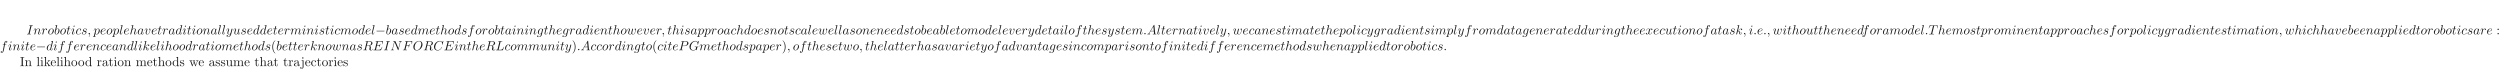 <ns0:svg xmlns:ns0="http://www.w3.org/2000/svg" xmlns:ns1="http://www.w3.org/1999/xlink" height="51.695pt" readme2tex:offset="25.8474" version="1.1" viewBox="-72.0 -87.885 1881.34 51.695" width="1881.34pt" xmlns:readme2tex="http://github.com/leegao/readme2tex/">
<ns0:defs>
<ns0:path d="M6.565 -2.291C6.735 -2.291 6.914 -2.291 6.914 -2.491S6.735 -2.69 6.565 -2.69H1.176C1.006 -2.69 0.827 -2.69 0.827 -2.491S1.006 -2.291 1.176 -2.291H6.565Z" id="g0-0" />
<ns0:path d="M1.913 -0.528C1.913 -0.817 1.674 -1.056 1.385 -1.056S0.857 -0.817 0.857 -0.528S1.096 0 1.385 0S1.913 -0.239 1.913 -0.528Z" id="g1-58" />
<ns0:path d="M2.022 -0.01C2.022 -0.667 1.773 -1.056 1.385 -1.056C1.056 -1.056 0.857 -0.807 0.857 -0.528C0.857 -0.259 1.056 0 1.385 0C1.504 0 1.634 -0.04 1.734 -0.13C1.763 -0.149 1.773 -0.159 1.783 -0.159S1.803 -0.149 1.803 -0.01C1.803 0.727 1.455 1.325 1.126 1.654C1.016 1.763 1.016 1.783 1.016 1.813C1.016 1.883 1.066 1.923 1.116 1.923C1.225 1.923 2.022 1.156 2.022 -0.01Z" id="g1-59" />
<ns0:path d="M1.783 -1.146C1.385 -0.478 0.996 -0.339 0.558 -0.309C0.438 -0.299 0.349 -0.299 0.349 -0.11C0.349 -0.05 0.399 0 0.478 0C0.747 0 1.056 -0.03 1.335 -0.03C1.664 -0.03 2.012 0 2.331 0C2.391 0 2.521 0 2.521 -0.189C2.521 -0.299 2.431 -0.309 2.361 -0.309C2.132 -0.329 1.893 -0.408 1.893 -0.658C1.893 -0.777 1.953 -0.887 2.032 -1.026L2.79 -2.301H5.29C5.31 -2.092 5.45 -0.737 5.45 -0.638C5.45 -0.339 4.932 -0.309 4.732 -0.309C4.593 -0.309 4.493 -0.309 4.493 -0.11C4.493 0 4.613 0 4.633 0C5.041 0 5.469 -0.03 5.878 -0.03C6.127 -0.03 6.755 0 7.004 0C7.064 0 7.183 0 7.183 -0.199C7.183 -0.309 7.083 -0.309 6.954 -0.309C6.336 -0.309 6.336 -0.379 6.306 -0.667L5.699 -6.894C5.679 -7.093 5.679 -7.133 5.509 -7.133C5.35 -7.133 5.31 -7.064 5.25 -6.964L1.783 -1.146ZM2.979 -2.61L4.941 -5.898L5.26 -2.61H2.979Z" id="g1-65" />
<ns0:path d="M7.572 -6.924C7.572 -6.954 7.552 -7.024 7.462 -7.024C7.432 -7.024 7.422 -7.014 7.313 -6.904L6.615 -6.137C6.526 -6.276 6.067 -7.024 4.961 -7.024C2.74 -7.024 0.498 -4.822 0.498 -2.511C0.498 -0.867 1.674 0.219 3.198 0.219C4.065 0.219 4.822 -0.179 5.35 -0.638C6.276 -1.455 6.446 -2.361 6.446 -2.391C6.446 -2.491 6.346 -2.491 6.326 -2.491C6.266 -2.491 6.217 -2.471 6.197 -2.391C6.107 -2.102 5.878 -1.395 5.191 -0.817C4.503 -0.259 3.875 -0.09 3.357 -0.09C2.461 -0.09 1.405 -0.608 1.405 -2.162C1.405 -2.73 1.614 -4.344 2.61 -5.509C3.218 -6.217 4.154 -6.715 5.041 -6.715C6.057 -6.715 6.645 -5.948 6.645 -4.792C6.645 -4.394 6.615 -4.384 6.615 -4.284S6.725 -4.184 6.765 -4.184C6.894 -4.184 6.894 -4.204 6.944 -4.384L7.572 -6.924Z" id="g1-67" />
<ns0:path d="M7.054 -2.321C7.073 -2.371 7.103 -2.441 7.103 -2.461C7.103 -2.471 7.103 -2.57 6.984 -2.57C6.894 -2.57 6.874 -2.511 6.854 -2.451C6.207 -0.976 5.838 -0.309 4.135 -0.309H2.68C2.54 -0.309 2.521 -0.309 2.461 -0.319C2.361 -0.329 2.331 -0.339 2.331 -0.418C2.331 -0.448 2.331 -0.468 2.381 -0.648L3.059 -3.367H4.045C4.892 -3.367 4.892 -3.158 4.892 -2.909C4.892 -2.839 4.892 -2.72 4.822 -2.421C4.802 -2.371 4.792 -2.341 4.792 -2.311C4.792 -2.262 4.832 -2.202 4.922 -2.202C5.001 -2.202 5.031 -2.252 5.071 -2.401L5.639 -4.732C5.639 -4.792 5.589 -4.842 5.519 -4.842C5.43 -4.842 5.41 -4.782 5.38 -4.663C5.171 -3.905 4.991 -3.676 4.075 -3.676H3.138L3.736 -6.077C3.826 -6.426 3.836 -6.466 4.274 -6.466H5.679C6.894 -6.466 7.193 -6.177 7.193 -5.36C7.193 -5.121 7.193 -5.101 7.153 -4.832C7.153 -4.772 7.143 -4.702 7.143 -4.653S7.173 -4.533 7.263 -4.533C7.372 -4.533 7.382 -4.593 7.402 -4.782L7.601 -6.506C7.631 -6.775 7.582 -6.775 7.332 -6.775H2.301C2.102 -6.775 2.002 -6.775 2.002 -6.575C2.002 -6.466 2.092 -6.466 2.281 -6.466C2.65 -6.466 2.929 -6.466 2.929 -6.286C2.929 -6.247 2.929 -6.227 2.879 -6.047L1.564 -0.777C1.465 -0.389 1.445 -0.309 0.658 -0.309C0.488 -0.309 0.379 -0.309 0.379 -0.12C0.379 0 0.468 0 0.658 0H5.828C6.057 0 6.067 -0.01 6.137 -0.169L7.054 -2.321Z" id="g1-69" />
<ns0:path d="M3.019 -3.238H3.985C4.732 -3.238 4.812 -3.078 4.812 -2.79C4.812 -2.72 4.812 -2.6 4.742 -2.301C4.722 -2.252 4.712 -2.212 4.712 -2.192C4.712 -2.112 4.772 -2.072 4.832 -2.072C4.932 -2.072 4.932 -2.102 4.981 -2.281L5.529 -4.443C5.559 -4.553 5.559 -4.573 5.559 -4.603C5.559 -4.623 5.539 -4.712 5.44 -4.712S5.33 -4.663 5.29 -4.503C5.081 -3.726 4.852 -3.547 4.005 -3.547H3.098L3.736 -6.077C3.826 -6.426 3.836 -6.466 4.274 -6.466H5.589C6.814 -6.466 7.044 -6.137 7.044 -5.37C7.044 -5.141 7.044 -5.101 7.014 -4.832C6.994 -4.702 6.994 -4.682 6.994 -4.653C6.994 -4.603 7.024 -4.533 7.113 -4.533C7.223 -4.533 7.233 -4.593 7.253 -4.782L7.452 -6.506C7.482 -6.775 7.432 -6.775 7.183 -6.775H2.301C2.102 -6.775 2.002 -6.775 2.002 -6.575C2.002 -6.466 2.092 -6.466 2.281 -6.466C2.65 -6.466 2.929 -6.466 2.929 -6.286C2.929 -6.247 2.929 -6.227 2.879 -6.047L1.564 -0.777C1.465 -0.389 1.445 -0.309 0.658 -0.309C0.488 -0.309 0.379 -0.309 0.379 -0.12C0.379 0 0.498 0 0.528 0C0.817 0 1.554 -0.03 1.843 -0.03C2.172 -0.03 2.999 0 3.328 0C3.417 0 3.537 0 3.537 -0.189C3.537 -0.269 3.477 -0.289 3.477 -0.299C3.447 -0.309 3.427 -0.309 3.198 -0.309C2.979 -0.309 2.929 -0.309 2.68 -0.329C2.391 -0.359 2.361 -0.399 2.361 -0.528C2.361 -0.548 2.361 -0.608 2.401 -0.757L3.019 -3.238Z" id="g1-70" />
<ns0:path d="M7.572 -6.924C7.572 -6.954 7.552 -7.024 7.462 -7.024C7.432 -7.024 7.422 -7.014 7.313 -6.904L6.615 -6.137C6.526 -6.276 6.067 -7.024 4.961 -7.024C2.74 -7.024 0.498 -4.822 0.498 -2.511C0.498 -0.927 1.604 0.219 3.218 0.219C3.656 0.219 4.105 0.13 4.463 -0.02C4.961 -0.219 5.151 -0.428 5.33 -0.628C5.42 -0.379 5.679 -0.01 5.778 -0.01C5.828 -0.01 5.848 -0.04 5.848 -0.05C5.868 -0.07 5.968 -0.448 6.017 -0.658L6.207 -1.425C6.247 -1.594 6.296 -1.763 6.336 -1.933C6.446 -2.381 6.456 -2.401 7.024 -2.411C7.073 -2.411 7.183 -2.421 7.183 -2.61C7.183 -2.68 7.133 -2.72 7.054 -2.72C6.824 -2.72 6.237 -2.69 6.007 -2.69C5.699 -2.69 4.922 -2.72 4.613 -2.72C4.523 -2.72 4.403 -2.72 4.403 -2.521C4.403 -2.411 4.483 -2.411 4.702 -2.411C4.712 -2.411 5.001 -2.411 5.23 -2.391C5.489 -2.361 5.539 -2.331 5.539 -2.202C5.539 -2.112 5.43 -1.664 5.33 -1.295C5.051 -0.199 3.756 -0.09 3.407 -0.09C2.451 -0.09 1.405 -0.658 1.405 -2.182C1.405 -2.491 1.504 -4.135 2.55 -5.43C3.088 -6.107 4.055 -6.715 5.041 -6.715C6.057 -6.715 6.645 -5.948 6.645 -4.792C6.645 -4.394 6.615 -4.384 6.615 -4.284S6.725 -4.184 6.765 -4.184C6.894 -4.184 6.894 -4.204 6.944 -4.384L7.572 -6.924Z" id="g1-71" />
<ns0:path d="M3.726 -6.037C3.816 -6.396 3.846 -6.496 4.633 -6.496C4.872 -6.496 4.951 -6.496 4.951 -6.685C4.951 -6.804 4.842 -6.804 4.802 -6.804C4.513 -6.804 3.776 -6.775 3.487 -6.775C3.188 -6.775 2.461 -6.804 2.162 -6.804C2.092 -6.804 1.963 -6.804 1.963 -6.605C1.963 -6.496 2.052 -6.496 2.242 -6.496C2.66 -6.496 2.929 -6.496 2.929 -6.306C2.929 -6.257 2.929 -6.237 2.909 -6.147L1.564 -0.777C1.474 -0.408 1.445 -0.309 0.658 -0.309C0.428 -0.309 0.339 -0.309 0.339 -0.11C0.339 0 0.458 0 0.488 0C0.777 0 1.504 -0.03 1.793 -0.03C2.092 -0.03 2.829 0 3.128 0C3.208 0 3.328 0 3.328 -0.189C3.328 -0.309 3.248 -0.309 3.029 -0.309C2.849 -0.309 2.8 -0.309 2.6 -0.329C2.391 -0.349 2.351 -0.389 2.351 -0.498C2.351 -0.578 2.371 -0.658 2.391 -0.727L3.726 -6.037Z" id="g1-73" />
<ns0:path d="M3.726 -6.027C3.816 -6.386 3.846 -6.496 4.782 -6.496C5.081 -6.496 5.161 -6.496 5.161 -6.685C5.161 -6.804 5.051 -6.804 5.001 -6.804C4.672 -6.804 3.856 -6.775 3.527 -6.775C3.228 -6.775 2.501 -6.804 2.202 -6.804C2.132 -6.804 2.012 -6.804 2.012 -6.605C2.012 -6.496 2.102 -6.496 2.291 -6.496C2.311 -6.496 2.501 -6.496 2.67 -6.476C2.849 -6.456 2.939 -6.446 2.939 -6.316C2.939 -6.276 2.929 -6.247 2.899 -6.127L1.564 -0.777C1.465 -0.389 1.445 -0.309 0.658 -0.309C0.488 -0.309 0.389 -0.309 0.389 -0.11C0.389 0 0.478 0 0.658 0H5.27C5.509 0 5.519 0 5.579 -0.169L6.366 -2.321C6.406 -2.431 6.406 -2.451 6.406 -2.461C6.406 -2.501 6.376 -2.57 6.286 -2.57S6.187 -2.521 6.117 -2.361C5.778 -1.445 5.34 -0.309 3.616 -0.309H2.68C2.54 -0.309 2.521 -0.309 2.461 -0.319C2.361 -0.329 2.331 -0.339 2.331 -0.418C2.331 -0.448 2.331 -0.468 2.381 -0.648L3.726 -6.027Z" id="g1-76" />
<ns0:path d="M7.532 -5.758C7.631 -6.157 7.811 -6.466 8.608 -6.496C8.658 -6.496 8.777 -6.506 8.777 -6.695C8.777 -6.705 8.777 -6.804 8.648 -6.804C8.319 -6.804 7.97 -6.775 7.641 -6.775C7.303 -6.775 6.954 -6.804 6.625 -6.804C6.565 -6.804 6.446 -6.804 6.446 -6.605C6.446 -6.496 6.545 -6.496 6.625 -6.496C7.193 -6.486 7.303 -6.276 7.303 -6.057C7.303 -6.027 7.283 -5.878 7.273 -5.848L6.157 -1.415L3.955 -6.615C3.875 -6.795 3.865 -6.804 3.636 -6.804H2.301C2.102 -6.804 2.012 -6.804 2.012 -6.605C2.012 -6.496 2.102 -6.496 2.291 -6.496C2.341 -6.496 2.969 -6.496 2.969 -6.406L1.634 -1.056C1.534 -0.658 1.365 -0.339 0.558 -0.309C0.498 -0.309 0.389 -0.299 0.389 -0.11C0.389 -0.04 0.438 0 0.518 0C0.837 0 1.186 -0.03 1.514 -0.03C1.853 -0.03 2.212 0 2.54 0C2.59 0 2.72 0 2.72 -0.199C2.72 -0.299 2.63 -0.309 2.521 -0.309C1.943 -0.329 1.863 -0.548 1.863 -0.747C1.863 -0.817 1.873 -0.867 1.903 -0.976L3.218 -6.237C3.258 -6.177 3.258 -6.157 3.308 -6.057L5.788 -0.189C5.858 -0.02 5.888 0 5.978 0C6.087 0 6.087 -0.03 6.137 -0.209L7.532 -5.758Z" id="g1-78" />
<ns0:path d="M7.372 -4.344C7.372 -5.948 6.316 -7.024 4.832 -7.024C2.68 -7.024 0.488 -4.762 0.488 -2.441C0.488 -0.787 1.604 0.219 3.039 0.219C5.151 0.219 7.372 -1.963 7.372 -4.344ZM3.098 -0.04C2.112 -0.04 1.415 -0.847 1.415 -2.162C1.415 -2.6 1.554 -4.055 2.321 -5.22C3.009 -6.257 3.985 -6.775 4.772 -6.775C5.589 -6.775 6.486 -6.217 6.486 -4.732C6.486 -4.015 6.217 -2.461 5.23 -1.235C4.752 -0.628 3.935 -0.04 3.098 -0.04Z" id="g1-79" />
<ns0:path d="M3.019 -3.148H4.712C6.127 -3.148 7.512 -4.184 7.512 -5.3C7.512 -6.067 6.854 -6.804 5.549 -6.804H2.321C2.132 -6.804 2.022 -6.804 2.022 -6.615C2.022 -6.496 2.112 -6.496 2.311 -6.496C2.441 -6.496 2.62 -6.486 2.74 -6.476C2.899 -6.456 2.959 -6.426 2.959 -6.316C2.959 -6.276 2.949 -6.247 2.919 -6.127L1.584 -0.777C1.484 -0.389 1.465 -0.309 0.677 -0.309C0.508 -0.309 0.399 -0.309 0.399 -0.12C0.399 0 0.518 0 0.548 0C0.827 0 1.534 -0.03 1.813 -0.03C2.022 -0.03 2.242 -0.02 2.451 -0.02C2.67 -0.02 2.889 0 3.098 0C3.168 0 3.298 0 3.298 -0.199C3.298 -0.309 3.208 -0.309 3.019 -0.309C2.65 -0.309 2.371 -0.309 2.371 -0.488C2.371 -0.548 2.391 -0.598 2.401 -0.658L3.019 -3.148ZM3.736 -6.117C3.826 -6.466 3.846 -6.496 4.274 -6.496H5.23C6.057 -6.496 6.585 -6.227 6.585 -5.539C6.585 -5.151 6.386 -4.294 5.998 -3.935C5.499 -3.487 4.902 -3.407 4.463 -3.407H3.059L3.736 -6.117Z" id="g1-80" />
<ns0:path d="M3.736 -6.117C3.796 -6.356 3.826 -6.456 4.015 -6.486C4.105 -6.496 4.423 -6.496 4.623 -6.496C5.33 -6.496 6.436 -6.496 6.436 -5.509C6.436 -5.171 6.276 -4.483 5.888 -4.095C5.629 -3.836 5.101 -3.517 4.204 -3.517H3.088L3.736 -6.117ZM5.171 -3.387C6.177 -3.606 7.362 -4.304 7.362 -5.31C7.362 -6.167 6.466 -6.804 5.161 -6.804H2.321C2.122 -6.804 2.032 -6.804 2.032 -6.605C2.032 -6.496 2.122 -6.496 2.311 -6.496C2.331 -6.496 2.521 -6.496 2.69 -6.476C2.869 -6.456 2.959 -6.446 2.959 -6.316C2.959 -6.276 2.949 -6.247 2.919 -6.127L1.584 -0.777C1.484 -0.389 1.465 -0.309 0.677 -0.309C0.498 -0.309 0.408 -0.309 0.408 -0.11C0.408 0 0.528 0 0.548 0C0.827 0 1.524 -0.03 1.803 -0.03S2.79 0 3.068 0C3.148 0 3.268 0 3.268 -0.199C3.268 -0.309 3.178 -0.309 2.989 -0.309C2.62 -0.309 2.341 -0.309 2.341 -0.488C2.341 -0.548 2.361 -0.598 2.371 -0.658L3.029 -3.298H4.214C5.121 -3.298 5.3 -2.74 5.3 -2.391C5.3 -2.242 5.22 -1.933 5.161 -1.704C5.091 -1.425 5.001 -1.056 5.001 -0.857C5.001 0.219 6.197 0.219 6.326 0.219C7.173 0.219 7.522 -0.787 7.522 -0.927C7.522 -1.046 7.412 -1.046 7.402 -1.046C7.313 -1.046 7.293 -0.976 7.273 -0.907C7.024 -0.169 6.595 0 6.366 0C6.037 0 5.968 -0.219 5.968 -0.608C5.968 -0.917 6.027 -1.425 6.067 -1.743C6.087 -1.883 6.107 -2.072 6.107 -2.212C6.107 -2.979 5.44 -3.288 5.171 -3.387Z" id="g1-82" />
<ns0:path d="M4.254 -6.047C4.324 -6.326 4.364 -6.386 4.483 -6.416C4.573 -6.436 4.902 -6.436 5.111 -6.436C6.117 -6.436 6.565 -6.396 6.565 -5.619C6.565 -5.469 6.526 -5.081 6.486 -4.822C6.476 -4.782 6.456 -4.663 6.456 -4.633C6.456 -4.573 6.486 -4.503 6.575 -4.503C6.685 -4.503 6.705 -4.583 6.725 -4.732L6.994 -6.466C7.004 -6.506 7.014 -6.605 7.014 -6.635C7.014 -6.745 6.914 -6.745 6.745 -6.745H1.215C0.976 -6.745 0.966 -6.735 0.897 -6.545L0.299 -4.792C0.289 -4.772 0.239 -4.633 0.239 -4.613C0.239 -4.553 0.289 -4.503 0.359 -4.503C0.458 -4.503 0.468 -4.553 0.528 -4.712C1.066 -6.257 1.325 -6.436 2.8 -6.436H3.188C3.467 -6.436 3.467 -6.396 3.467 -6.316C3.467 -6.257 3.437 -6.137 3.427 -6.107L2.092 -0.787C2.002 -0.418 1.973 -0.309 0.907 -0.309C0.548 -0.309 0.488 -0.309 0.488 -0.12C0.488 0 0.598 0 0.658 0C0.927 0 1.205 -0.02 1.474 -0.02C1.753 -0.02 2.042 -0.03 2.321 -0.03S2.879 -0.02 3.148 -0.02C3.437 -0.02 3.736 0 4.015 0C4.115 0 4.234 0 4.234 -0.199C4.234 -0.309 4.154 -0.309 3.895 -0.309C3.646 -0.309 3.517 -0.309 3.258 -0.329C2.969 -0.359 2.889 -0.389 2.889 -0.548C2.889 -0.558 2.889 -0.608 2.929 -0.757L4.254 -6.047Z" id="g1-84" />
<ns0:path d="M3.716 -3.766C3.537 -4.135 3.248 -4.403 2.8 -4.403C1.634 -4.403 0.399 -2.939 0.399 -1.484C0.399 -0.548 0.946 0.11 1.724 0.11C1.923 0.11 2.421 0.07 3.019 -0.638C3.098 -0.219 3.447 0.11 3.925 0.11C4.274 0.11 4.503 -0.12 4.663 -0.438C4.832 -0.797 4.961 -1.405 4.961 -1.425C4.961 -1.524 4.872 -1.524 4.842 -1.524C4.742 -1.524 4.732 -1.484 4.702 -1.345C4.533 -0.697 4.354 -0.11 3.945 -0.11C3.676 -0.11 3.646 -0.369 3.646 -0.568C3.646 -0.787 3.666 -0.867 3.776 -1.305C3.885 -1.724 3.905 -1.823 3.995 -2.202L4.354 -3.597C4.423 -3.875 4.423 -3.895 4.423 -3.935C4.423 -4.105 4.304 -4.204 4.135 -4.204C3.895 -4.204 3.746 -3.985 3.716 -3.766ZM3.068 -1.186C3.019 -1.006 3.019 -0.986 2.869 -0.817C2.431 -0.269 2.022 -0.11 1.743 -0.11C1.245 -0.11 1.106 -0.658 1.106 -1.046C1.106 -1.544 1.425 -2.77 1.654 -3.228C1.963 -3.816 2.411 -4.184 2.809 -4.184C3.457 -4.184 3.597 -3.367 3.597 -3.308S3.577 -3.188 3.567 -3.138L3.068 -1.186Z" id="g1-97" />
<ns0:path d="M2.381 -6.804C2.381 -6.814 2.381 -6.914 2.252 -6.914C2.022 -6.914 1.295 -6.834 1.036 -6.814C0.956 -6.804 0.847 -6.795 0.847 -6.615C0.847 -6.496 0.936 -6.496 1.086 -6.496C1.564 -6.496 1.584 -6.426 1.584 -6.326C1.584 -6.257 1.494 -5.918 1.445 -5.709L0.628 -2.461C0.508 -1.963 0.468 -1.803 0.468 -1.455C0.468 -0.508 0.996 0.11 1.734 0.11C2.909 0.11 4.135 -1.375 4.135 -2.809C4.135 -3.716 3.606 -4.403 2.809 -4.403C2.351 -4.403 1.943 -4.115 1.644 -3.806L2.381 -6.804ZM1.445 -3.039C1.504 -3.258 1.504 -3.278 1.594 -3.387C2.082 -4.035 2.531 -4.184 2.79 -4.184C3.148 -4.184 3.417 -3.885 3.417 -3.248C3.417 -2.66 3.088 -1.514 2.909 -1.136C2.58 -0.468 2.122 -0.11 1.734 -0.11C1.395 -0.11 1.066 -0.379 1.066 -1.116C1.066 -1.305 1.066 -1.494 1.225 -2.122L1.445 -3.039Z" id="g1-98" />
<ns0:path d="M3.945 -3.786C3.786 -3.786 3.646 -3.786 3.507 -3.646C3.347 -3.497 3.328 -3.328 3.328 -3.258C3.328 -3.019 3.507 -2.909 3.696 -2.909C3.985 -2.909 4.254 -3.148 4.254 -3.547C4.254 -4.035 3.786 -4.403 3.078 -4.403C1.734 -4.403 0.408 -2.979 0.408 -1.574C0.408 -0.677 0.986 0.11 2.022 0.11C3.447 0.11 4.284 -0.946 4.284 -1.066C4.284 -1.126 4.224 -1.196 4.164 -1.196C4.115 -1.196 4.095 -1.176 4.035 -1.096C3.248 -0.11 2.162 -0.11 2.042 -0.11C1.415 -0.11 1.146 -0.598 1.146 -1.196C1.146 -1.604 1.345 -2.57 1.684 -3.188C1.993 -3.756 2.54 -4.184 3.088 -4.184C3.427 -4.184 3.806 -4.055 3.945 -3.786Z" id="g1-99" />
<ns0:path d="M5.141 -6.804C5.141 -6.814 5.141 -6.914 5.011 -6.914C4.862 -6.914 3.915 -6.824 3.746 -6.804C3.666 -6.795 3.606 -6.745 3.606 -6.615C3.606 -6.496 3.696 -6.496 3.846 -6.496C4.324 -6.496 4.344 -6.426 4.344 -6.326L4.314 -6.127L3.716 -3.766C3.537 -4.135 3.248 -4.403 2.8 -4.403C1.634 -4.403 0.399 -2.939 0.399 -1.484C0.399 -0.548 0.946 0.11 1.724 0.11C1.923 0.11 2.421 0.07 3.019 -0.638C3.098 -0.219 3.447 0.11 3.925 0.11C4.274 0.11 4.503 -0.12 4.663 -0.438C4.832 -0.797 4.961 -1.405 4.961 -1.425C4.961 -1.524 4.872 -1.524 4.842 -1.524C4.742 -1.524 4.732 -1.484 4.702 -1.345C4.533 -0.697 4.354 -0.11 3.945 -0.11C3.676 -0.11 3.646 -0.369 3.646 -0.568C3.646 -0.807 3.666 -0.877 3.706 -1.046L5.141 -6.804ZM3.068 -1.186C3.019 -1.006 3.019 -0.986 2.869 -0.817C2.431 -0.269 2.022 -0.11 1.743 -0.11C1.245 -0.11 1.106 -0.658 1.106 -1.046C1.106 -1.544 1.425 -2.77 1.654 -3.228C1.963 -3.816 2.411 -4.184 2.809 -4.184C3.457 -4.184 3.597 -3.367 3.597 -3.308S3.577 -3.188 3.567 -3.138L3.068 -1.186Z" id="g1-100" />
<ns0:path d="M1.863 -2.301C2.152 -2.301 2.889 -2.321 3.387 -2.531C4.085 -2.829 4.135 -3.417 4.135 -3.557C4.135 -3.995 3.756 -4.403 3.068 -4.403C1.963 -4.403 0.458 -3.437 0.458 -1.694C0.458 -0.677 1.046 0.11 2.022 0.11C3.447 0.11 4.284 -0.946 4.284 -1.066C4.284 -1.126 4.224 -1.196 4.164 -1.196C4.115 -1.196 4.095 -1.176 4.035 -1.096C3.248 -0.11 2.162 -0.11 2.042 -0.11C1.265 -0.11 1.176 -0.946 1.176 -1.265C1.176 -1.385 1.186 -1.694 1.335 -2.301H1.863ZM1.395 -2.521C1.783 -4.035 2.809 -4.184 3.068 -4.184C3.537 -4.184 3.806 -3.895 3.806 -3.557C3.806 -2.521 2.212 -2.521 1.803 -2.521H1.395Z" id="g1-101" />
<ns0:path d="M3.656 -3.985H4.513C4.712 -3.985 4.812 -3.985 4.812 -4.184C4.812 -4.294 4.712 -4.294 4.543 -4.294H3.716L3.925 -5.43C3.965 -5.639 4.105 -6.346 4.164 -6.466C4.254 -6.655 4.423 -6.804 4.633 -6.804C4.672 -6.804 4.932 -6.804 5.121 -6.625C4.682 -6.585 4.583 -6.237 4.583 -6.087C4.583 -5.858 4.762 -5.738 4.951 -5.738C5.21 -5.738 5.499 -5.958 5.499 -6.336C5.499 -6.795 5.041 -7.024 4.633 -7.024C4.294 -7.024 3.666 -6.844 3.367 -5.858C3.308 -5.649 3.278 -5.549 3.039 -4.294H2.351C2.162 -4.294 2.052 -4.294 2.052 -4.105C2.052 -3.985 2.142 -3.985 2.331 -3.985H2.989L2.242 -0.05C2.062 0.917 1.893 1.823 1.375 1.823C1.335 1.823 1.086 1.823 0.897 1.644C1.355 1.614 1.445 1.255 1.445 1.106C1.445 0.877 1.265 0.757 1.076 0.757C0.817 0.757 0.528 0.976 0.528 1.355C0.528 1.803 0.966 2.042 1.375 2.042C1.923 2.042 2.321 1.455 2.501 1.076C2.819 0.448 3.049 -0.757 3.059 -0.827L3.656 -3.985Z" id="g1-102" />
<ns0:path d="M4.692 -3.756C4.702 -3.816 4.722 -3.865 4.722 -3.935C4.722 -4.105 4.603 -4.204 4.433 -4.204C4.334 -4.204 4.065 -4.135 4.025 -3.776C3.846 -4.144 3.497 -4.403 3.098 -4.403C1.963 -4.403 0.727 -3.009 0.727 -1.574C0.727 -0.588 1.335 0 2.052 0C2.64 0 3.108 -0.468 3.208 -0.578L3.218 -0.568C3.009 0.319 2.889 0.727 2.889 0.747C2.849 0.837 2.511 1.823 1.455 1.823C1.265 1.823 0.936 1.813 0.658 1.724C0.956 1.634 1.066 1.375 1.066 1.205C1.066 1.046 0.956 0.857 0.687 0.857C0.468 0.857 0.149 1.036 0.149 1.435C0.149 1.843 0.518 2.042 1.474 2.042C2.72 2.042 3.437 1.265 3.587 0.667L4.692 -3.756ZM3.397 -1.275C3.337 -1.016 3.108 -0.767 2.889 -0.578C2.68 -0.399 2.371 -0.219 2.082 -0.219C1.584 -0.219 1.435 -0.737 1.435 -1.136C1.435 -1.614 1.724 -2.79 1.993 -3.298C2.262 -3.786 2.69 -4.184 3.108 -4.184C3.766 -4.184 3.905 -3.377 3.905 -3.328S3.885 -3.218 3.875 -3.178L3.397 -1.275Z" id="g1-103" />
<ns0:path d="M2.859 -6.804C2.859 -6.814 2.859 -6.914 2.73 -6.914C2.501 -6.914 1.773 -6.834 1.514 -6.814C1.435 -6.804 1.325 -6.795 1.325 -6.615C1.325 -6.496 1.415 -6.496 1.564 -6.496C2.042 -6.496 2.062 -6.426 2.062 -6.326L2.032 -6.127L0.588 -0.389C0.548 -0.249 0.548 -0.229 0.548 -0.169C0.548 0.06 0.747 0.11 0.837 0.11C0.996 0.11 1.156 -0.01 1.205 -0.149L1.395 -0.907L1.614 -1.803C1.674 -2.022 1.734 -2.242 1.783 -2.471C1.803 -2.531 1.883 -2.859 1.893 -2.919C1.923 -3.009 2.232 -3.567 2.57 -3.836C2.79 -3.995 3.098 -4.184 3.527 -4.184S4.065 -3.846 4.065 -3.487C4.065 -2.949 3.686 -1.863 3.447 -1.255C3.367 -1.026 3.318 -0.907 3.318 -0.707C3.318 -0.239 3.666 0.11 4.135 0.11C5.071 0.11 5.44 -1.345 5.44 -1.425C5.44 -1.524 5.35 -1.524 5.32 -1.524C5.22 -1.524 5.22 -1.494 5.171 -1.345C5.021 -0.817 4.702 -0.11 4.154 -0.11C3.985 -0.11 3.915 -0.209 3.915 -0.438C3.915 -0.687 4.005 -0.927 4.095 -1.146C4.254 -1.574 4.702 -2.76 4.702 -3.337C4.702 -3.985 4.304 -4.403 3.557 -4.403C2.929 -4.403 2.451 -4.095 2.082 -3.636L2.859 -6.804Z" id="g1-104" />
<ns0:path d="M2.829 -6.227C2.829 -6.426 2.69 -6.585 2.461 -6.585C2.192 -6.585 1.923 -6.326 1.923 -6.057C1.923 -5.868 2.062 -5.699 2.301 -5.699C2.531 -5.699 2.829 -5.928 2.829 -6.227ZM2.072 -2.481C2.192 -2.77 2.192 -2.79 2.291 -3.059C2.371 -3.258 2.421 -3.397 2.421 -3.587C2.421 -4.035 2.102 -4.403 1.604 -4.403C0.667 -4.403 0.289 -2.959 0.289 -2.869C0.289 -2.77 0.389 -2.77 0.408 -2.77C0.508 -2.77 0.518 -2.79 0.568 -2.949C0.837 -3.885 1.235 -4.184 1.574 -4.184C1.654 -4.184 1.823 -4.184 1.823 -3.865C1.823 -3.656 1.753 -3.447 1.714 -3.347C1.634 -3.088 1.186 -1.933 1.026 -1.504C0.927 -1.245 0.797 -0.917 0.797 -0.707C0.797 -0.239 1.136 0.11 1.614 0.11C2.55 0.11 2.919 -1.335 2.919 -1.425C2.919 -1.524 2.829 -1.524 2.8 -1.524C2.7 -1.524 2.7 -1.494 2.65 -1.345C2.471 -0.717 2.142 -0.11 1.634 -0.11C1.465 -0.11 1.395 -0.209 1.395 -0.438C1.395 -0.687 1.455 -0.827 1.684 -1.435L2.072 -2.481Z" id="g1-105" />
<ns0:path d="M2.859 -6.804C2.859 -6.814 2.859 -6.914 2.73 -6.914C2.501 -6.914 1.773 -6.834 1.514 -6.814C1.435 -6.804 1.325 -6.795 1.325 -6.615C1.325 -6.496 1.415 -6.496 1.564 -6.496C2.042 -6.496 2.062 -6.426 2.062 -6.326L2.032 -6.127L0.588 -0.389C0.548 -0.249 0.548 -0.229 0.548 -0.169C0.548 0.06 0.747 0.11 0.837 0.11C0.966 0.11 1.116 0.02 1.176 -0.1C1.225 -0.189 1.674 -2.032 1.734 -2.281C2.072 -2.252 2.889 -2.092 2.889 -1.435C2.889 -1.365 2.889 -1.325 2.859 -1.225C2.839 -1.106 2.819 -0.986 2.819 -0.877C2.819 -0.289 3.218 0.11 3.736 0.11C4.035 0.11 4.304 -0.05 4.523 -0.418C4.772 -0.857 4.882 -1.405 4.882 -1.425C4.882 -1.524 4.792 -1.524 4.762 -1.524C4.663 -1.524 4.653 -1.484 4.623 -1.345C4.423 -0.618 4.194 -0.11 3.756 -0.11C3.567 -0.11 3.437 -0.219 3.437 -0.578C3.437 -0.747 3.477 -0.976 3.517 -1.136C3.557 -1.305 3.557 -1.345 3.557 -1.445C3.557 -2.092 2.929 -2.381 2.082 -2.491C2.391 -2.67 2.71 -2.989 2.939 -3.228C3.417 -3.756 3.875 -4.184 4.364 -4.184C4.423 -4.184 4.433 -4.184 4.453 -4.174C4.573 -4.154 4.583 -4.154 4.663 -4.095C4.682 -4.085 4.682 -4.075 4.702 -4.055C4.224 -4.025 4.135 -3.636 4.135 -3.517C4.135 -3.357 4.244 -3.168 4.513 -3.168C4.772 -3.168 5.061 -3.387 5.061 -3.776C5.061 -4.075 4.832 -4.403 4.384 -4.403C4.105 -4.403 3.646 -4.324 2.929 -3.527C2.59 -3.148 2.202 -2.75 1.823 -2.6L2.859 -6.804Z" id="g1-107" />
<ns0:path d="M2.57 -6.804C2.57 -6.814 2.57 -6.914 2.441 -6.914C2.212 -6.914 1.484 -6.834 1.225 -6.814C1.146 -6.804 1.036 -6.795 1.036 -6.605C1.036 -6.496 1.136 -6.496 1.285 -6.496C1.763 -6.496 1.773 -6.406 1.773 -6.326L1.743 -6.127L0.488 -1.146C0.458 -1.036 0.438 -0.966 0.438 -0.807C0.438 -0.239 0.877 0.11 1.345 0.11C1.674 0.11 1.923 -0.09 2.092 -0.448C2.271 -0.827 2.391 -1.405 2.391 -1.425C2.391 -1.524 2.301 -1.524 2.271 -1.524C2.172 -1.524 2.162 -1.484 2.132 -1.345C1.963 -0.697 1.773 -0.11 1.375 -0.11C1.076 -0.11 1.076 -0.428 1.076 -0.568C1.076 -0.807 1.086 -0.857 1.136 -1.046L2.57 -6.804Z" id="g1-108" />
<ns0:path d="M0.877 -0.588C0.847 -0.438 0.787 -0.209 0.787 -0.159C0.787 0.02 0.927 0.11 1.076 0.11C1.196 0.11 1.375 0.03 1.445 -0.169C1.455 -0.189 1.574 -0.658 1.634 -0.907L1.853 -1.803C1.913 -2.022 1.973 -2.242 2.022 -2.471C2.062 -2.64 2.142 -2.929 2.152 -2.969C2.301 -3.278 2.829 -4.184 3.776 -4.184C4.224 -4.184 4.314 -3.816 4.314 -3.487C4.314 -3.238 4.244 -2.959 4.164 -2.66L3.885 -1.504L3.686 -0.747C3.646 -0.548 3.557 -0.209 3.557 -0.159C3.557 0.02 3.696 0.11 3.846 0.11C4.154 0.11 4.214 -0.139 4.294 -0.458C4.433 -1.016 4.802 -2.471 4.892 -2.859C4.922 -2.989 5.45 -4.184 6.535 -4.184C6.964 -4.184 7.073 -3.846 7.073 -3.487C7.073 -2.919 6.655 -1.783 6.456 -1.255C6.366 -1.016 6.326 -0.907 6.326 -0.707C6.326 -0.239 6.675 0.11 7.143 0.11C8.08 0.11 8.448 -1.345 8.448 -1.425C8.448 -1.524 8.359 -1.524 8.329 -1.524C8.229 -1.524 8.229 -1.494 8.179 -1.345C8.03 -0.817 7.711 -0.11 7.163 -0.11C6.994 -0.11 6.924 -0.209 6.924 -0.438C6.924 -0.687 7.014 -0.927 7.103 -1.146C7.293 -1.664 7.711 -2.77 7.711 -3.337C7.711 -3.985 7.313 -4.403 6.565 -4.403S5.31 -3.965 4.941 -3.437C4.932 -3.567 4.902 -3.905 4.623 -4.144C4.374 -4.354 4.055 -4.403 3.806 -4.403C2.909 -4.403 2.421 -3.766 2.252 -3.537C2.202 -4.105 1.783 -4.403 1.335 -4.403C0.877 -4.403 0.687 -4.015 0.598 -3.836C0.418 -3.487 0.289 -2.899 0.289 -2.869C0.289 -2.77 0.389 -2.77 0.408 -2.77C0.508 -2.77 0.518 -2.78 0.578 -2.999C0.747 -3.706 0.946 -4.184 1.305 -4.184C1.465 -4.184 1.614 -4.105 1.614 -3.726C1.614 -3.517 1.584 -3.407 1.455 -2.889L0.877 -0.588Z" id="g1-109" />
<ns0:path d="M0.877 -0.588C0.847 -0.438 0.787 -0.209 0.787 -0.159C0.787 0.02 0.927 0.11 1.076 0.11C1.196 0.11 1.375 0.03 1.445 -0.169C1.455 -0.189 1.574 -0.658 1.634 -0.907L1.853 -1.803C1.913 -2.022 1.973 -2.242 2.022 -2.471C2.062 -2.64 2.142 -2.929 2.152 -2.969C2.301 -3.278 2.829 -4.184 3.776 -4.184C4.224 -4.184 4.314 -3.816 4.314 -3.487C4.314 -2.869 3.826 -1.594 3.666 -1.166C3.577 -0.936 3.567 -0.817 3.567 -0.707C3.567 -0.239 3.915 0.11 4.384 0.11C5.32 0.11 5.689 -1.345 5.689 -1.425C5.689 -1.524 5.599 -1.524 5.569 -1.524C5.469 -1.524 5.469 -1.494 5.42 -1.345C5.22 -0.667 4.892 -0.11 4.403 -0.11C4.234 -0.11 4.164 -0.209 4.164 -0.438C4.164 -0.687 4.254 -0.927 4.344 -1.146C4.533 -1.674 4.951 -2.77 4.951 -3.337C4.951 -4.005 4.523 -4.403 3.806 -4.403C2.909 -4.403 2.421 -3.766 2.252 -3.537C2.202 -4.095 1.793 -4.403 1.335 -4.403S0.687 -4.015 0.588 -3.836C0.428 -3.497 0.289 -2.909 0.289 -2.869C0.289 -2.77 0.389 -2.77 0.408 -2.77C0.508 -2.77 0.518 -2.78 0.578 -2.999C0.747 -3.706 0.946 -4.184 1.305 -4.184C1.504 -4.184 1.614 -4.055 1.614 -3.726C1.614 -3.517 1.584 -3.407 1.455 -2.889L0.877 -0.588Z" id="g1-110" />
<ns0:path d="M4.672 -2.72C4.672 -3.756 3.975 -4.403 3.078 -4.403C1.743 -4.403 0.408 -2.989 0.408 -1.574C0.408 -0.588 1.076 0.11 2.002 0.11C3.328 0.11 4.672 -1.265 4.672 -2.72ZM2.012 -0.11C1.584 -0.11 1.146 -0.418 1.146 -1.196C1.146 -1.684 1.405 -2.76 1.724 -3.268C2.222 -4.035 2.79 -4.184 3.068 -4.184C3.646 -4.184 3.945 -3.706 3.945 -3.108C3.945 -2.72 3.746 -1.674 3.367 -1.026C3.019 -0.448 2.471 -0.11 2.012 -0.11Z" id="g1-111" />
<ns0:path d="M0.448 1.215C0.369 1.554 0.349 1.624 -0.09 1.624C-0.209 1.624 -0.319 1.624 -0.319 1.813C-0.319 1.893 -0.269 1.933 -0.189 1.933C0.08 1.933 0.369 1.903 0.648 1.903C0.976 1.903 1.315 1.933 1.634 1.933C1.684 1.933 1.813 1.933 1.813 1.734C1.813 1.624 1.714 1.624 1.574 1.624C1.076 1.624 1.076 1.554 1.076 1.465C1.076 1.345 1.494 -0.279 1.564 -0.528C1.694 -0.239 1.973 0.11 2.481 0.11C3.636 0.11 4.882 -1.345 4.882 -2.809C4.882 -3.746 4.314 -4.403 3.557 -4.403C3.059 -4.403 2.58 -4.045 2.252 -3.656C2.152 -4.194 1.724 -4.403 1.355 -4.403C0.897 -4.403 0.707 -4.015 0.618 -3.836C0.438 -3.497 0.309 -2.899 0.309 -2.869C0.309 -2.77 0.408 -2.77 0.428 -2.77C0.528 -2.77 0.538 -2.78 0.598 -2.999C0.767 -3.706 0.966 -4.184 1.325 -4.184C1.494 -4.184 1.634 -4.105 1.634 -3.726C1.634 -3.497 1.604 -3.387 1.564 -3.218L0.448 1.215ZM2.202 -3.108C2.271 -3.377 2.54 -3.656 2.72 -3.806C3.068 -4.115 3.357 -4.184 3.527 -4.184C3.925 -4.184 4.164 -3.836 4.164 -3.248S3.836 -1.514 3.656 -1.136C3.318 -0.438 2.839 -0.11 2.471 -0.11C1.813 -0.11 1.684 -0.936 1.684 -0.996C1.684 -1.016 1.684 -1.036 1.714 -1.156L2.202 -3.108Z" id="g1-112" />
<ns0:path d="M0.877 -0.588C0.847 -0.438 0.787 -0.209 0.787 -0.159C0.787 0.02 0.927 0.11 1.076 0.11C1.196 0.11 1.375 0.03 1.445 -0.169C1.465 -0.209 1.803 -1.564 1.843 -1.743C1.923 -2.072 2.102 -2.77 2.162 -3.039C2.202 -3.168 2.481 -3.636 2.72 -3.856C2.8 -3.925 3.088 -4.184 3.517 -4.184C3.776 -4.184 3.925 -4.065 3.935 -4.065C3.636 -4.015 3.417 -3.776 3.417 -3.517C3.417 -3.357 3.527 -3.168 3.796 -3.168S4.344 -3.397 4.344 -3.756C4.344 -4.105 4.025 -4.403 3.517 -4.403C2.869 -4.403 2.431 -3.915 2.242 -3.636C2.162 -4.085 1.803 -4.403 1.335 -4.403C0.877 -4.403 0.687 -4.015 0.598 -3.836C0.418 -3.497 0.289 -2.899 0.289 -2.869C0.289 -2.77 0.389 -2.77 0.408 -2.77C0.508 -2.77 0.518 -2.78 0.578 -2.999C0.747 -3.706 0.946 -4.184 1.305 -4.184C1.474 -4.184 1.614 -4.105 1.614 -3.726C1.614 -3.517 1.584 -3.407 1.455 -2.889L0.877 -0.588Z" id="g1-114" />
<ns0:path d="M3.895 -3.726C3.616 -3.716 3.417 -3.497 3.417 -3.278C3.417 -3.138 3.507 -2.989 3.726 -2.989S4.184 -3.158 4.184 -3.547C4.184 -3.995 3.756 -4.403 2.999 -4.403C1.684 -4.403 1.315 -3.387 1.315 -2.949C1.315 -2.172 2.052 -2.022 2.341 -1.963C2.859 -1.863 3.377 -1.753 3.377 -1.205C3.377 -0.946 3.148 -0.11 1.953 -0.11C1.813 -0.11 1.046 -0.11 0.817 -0.638C1.196 -0.588 1.445 -0.887 1.445 -1.166C1.445 -1.395 1.285 -1.514 1.076 -1.514C0.817 -1.514 0.518 -1.305 0.518 -0.857C0.518 -0.289 1.086 0.11 1.943 0.11C3.557 0.11 3.945 -1.096 3.945 -1.544C3.945 -1.903 3.756 -2.152 3.636 -2.271C3.367 -2.55 3.078 -2.6 2.64 -2.69C2.281 -2.77 1.883 -2.839 1.883 -3.288C1.883 -3.577 2.122 -4.184 2.999 -4.184C3.248 -4.184 3.746 -4.115 3.895 -3.726Z" id="g1-115" />
<ns0:path d="M2.052 -3.985H2.989C3.188 -3.985 3.288 -3.985 3.288 -4.184C3.288 -4.294 3.188 -4.294 3.009 -4.294H2.132C2.491 -5.709 2.54 -5.908 2.54 -5.968C2.54 -6.137 2.421 -6.237 2.252 -6.237C2.222 -6.237 1.943 -6.227 1.853 -5.878L1.465 -4.294H0.528C0.329 -4.294 0.229 -4.294 0.229 -4.105C0.229 -3.985 0.309 -3.985 0.508 -3.985H1.385C0.667 -1.156 0.628 -0.986 0.628 -0.807C0.628 -0.269 1.006 0.11 1.544 0.11C2.56 0.11 3.128 -1.345 3.128 -1.425C3.128 -1.524 3.049 -1.524 3.009 -1.524C2.919 -1.524 2.909 -1.494 2.859 -1.385C2.431 -0.349 1.903 -0.11 1.564 -0.11C1.355 -0.11 1.255 -0.239 1.255 -0.568C1.255 -0.807 1.275 -0.877 1.315 -1.046L2.052 -3.985Z" id="g1-116" />
<ns0:path d="M3.487 -0.558C3.597 -0.149 3.945 0.11 4.374 0.11C4.722 0.11 4.951 -0.12 5.111 -0.438C5.28 -0.797 5.41 -1.405 5.41 -1.425C5.41 -1.524 5.32 -1.524 5.29 -1.524C5.191 -1.524 5.181 -1.484 5.151 -1.345C5.011 -0.787 4.822 -0.11 4.403 -0.11C4.194 -0.11 4.095 -0.239 4.095 -0.568C4.095 -0.787 4.214 -1.255 4.294 -1.604L4.573 -2.68C4.603 -2.829 4.702 -3.208 4.742 -3.357C4.792 -3.587 4.892 -3.965 4.892 -4.025C4.892 -4.204 4.752 -4.294 4.603 -4.294C4.553 -4.294 4.294 -4.284 4.214 -3.945C4.025 -3.218 3.587 -1.474 3.467 -0.946C3.457 -0.907 3.059 -0.11 2.331 -0.11C1.813 -0.11 1.714 -0.558 1.714 -0.927C1.714 -1.484 1.993 -2.271 2.252 -2.959C2.371 -3.258 2.421 -3.397 2.421 -3.587C2.421 -4.035 2.102 -4.403 1.604 -4.403C0.658 -4.403 0.289 -2.959 0.289 -2.869C0.289 -2.77 0.389 -2.77 0.408 -2.77C0.508 -2.77 0.518 -2.79 0.568 -2.949C0.817 -3.816 1.196 -4.184 1.574 -4.184C1.664 -4.184 1.823 -4.174 1.823 -3.856C1.823 -3.616 1.714 -3.328 1.654 -3.178C1.285 -2.192 1.076 -1.574 1.076 -1.086C1.076 -0.139 1.763 0.11 2.301 0.11C2.959 0.11 3.318 -0.339 3.487 -0.558Z" id="g1-117" />
<ns0:path d="M4.663 -3.706C4.663 -4.244 4.403 -4.403 4.224 -4.403C3.975 -4.403 3.736 -4.144 3.736 -3.925C3.736 -3.796 3.786 -3.736 3.895 -3.626C4.105 -3.427 4.234 -3.168 4.234 -2.809C4.234 -2.391 3.626 -0.11 2.461 -0.11C1.953 -0.11 1.724 -0.458 1.724 -0.976C1.724 -1.534 1.993 -2.262 2.301 -3.088C2.371 -3.258 2.421 -3.397 2.421 -3.587C2.421 -4.035 2.102 -4.403 1.604 -4.403C0.667 -4.403 0.289 -2.959 0.289 -2.869C0.289 -2.77 0.389 -2.77 0.408 -2.77C0.508 -2.77 0.518 -2.79 0.568 -2.949C0.857 -3.955 1.285 -4.184 1.574 -4.184C1.654 -4.184 1.823 -4.184 1.823 -3.865C1.823 -3.616 1.724 -3.347 1.654 -3.168C1.215 -2.012 1.086 -1.554 1.086 -1.126C1.086 -0.05 1.963 0.11 2.421 0.11C4.095 0.11 4.663 -3.188 4.663 -3.706Z" id="g1-118" />
<ns0:path d="M4.603 -3.377C4.653 -3.597 4.752 -3.965 4.752 -4.025C4.752 -4.204 4.613 -4.294 4.463 -4.294C4.344 -4.294 4.164 -4.214 4.095 -4.015C4.065 -3.945 3.597 -2.042 3.527 -1.783C3.457 -1.484 3.437 -1.305 3.437 -1.126C3.437 -1.016 3.437 -0.996 3.447 -0.946C3.218 -0.418 2.919 -0.11 2.531 -0.11C1.734 -0.11 1.734 -0.847 1.734 -1.016C1.734 -1.335 1.783 -1.724 2.252 -2.949C2.361 -3.248 2.421 -3.387 2.421 -3.587C2.421 -4.035 2.092 -4.403 1.604 -4.403C0.658 -4.403 0.289 -2.959 0.289 -2.869C0.289 -2.77 0.389 -2.77 0.408 -2.77C0.508 -2.77 0.518 -2.79 0.568 -2.949C0.837 -3.875 1.225 -4.184 1.574 -4.184C1.664 -4.184 1.823 -4.174 1.823 -3.856C1.823 -3.606 1.714 -3.328 1.644 -3.158C1.205 -1.983 1.086 -1.524 1.086 -1.146C1.086 -0.239 1.753 0.11 2.501 0.11C2.67 0.11 3.138 0.11 3.537 -0.588C3.796 0.05 4.483 0.11 4.782 0.11C5.529 0.11 5.968 -0.518 6.227 -1.116C6.565 -1.893 6.884 -3.228 6.884 -3.706C6.884 -4.254 6.615 -4.403 6.446 -4.403C6.197 -4.403 5.948 -4.144 5.948 -3.925C5.948 -3.796 6.007 -3.736 6.097 -3.656C6.207 -3.547 6.456 -3.288 6.456 -2.809C6.456 -2.471 6.167 -1.494 5.908 -0.986C5.649 -0.458 5.3 -0.11 4.812 -0.11C4.344 -0.11 4.075 -0.408 4.075 -0.976C4.075 -1.255 4.144 -1.564 4.184 -1.704L4.603 -3.377Z" id="g1-119" />
<ns0:path d="M3.328 -3.009C3.387 -3.268 3.616 -4.184 4.314 -4.184C4.364 -4.184 4.603 -4.184 4.812 -4.055C4.533 -4.005 4.334 -3.756 4.334 -3.517C4.334 -3.357 4.443 -3.168 4.712 -3.168C4.932 -3.168 5.25 -3.347 5.25 -3.746C5.25 -4.264 4.663 -4.403 4.324 -4.403C3.746 -4.403 3.397 -3.875 3.278 -3.646C3.029 -4.304 2.491 -4.403 2.202 -4.403C1.166 -4.403 0.598 -3.118 0.598 -2.869C0.598 -2.77 0.697 -2.77 0.717 -2.77C0.797 -2.77 0.827 -2.79 0.847 -2.879C1.186 -3.935 1.843 -4.184 2.182 -4.184C2.371 -4.184 2.72 -4.095 2.72 -3.517C2.72 -3.208 2.55 -2.54 2.182 -1.146C2.022 -0.528 1.674 -0.11 1.235 -0.11C1.176 -0.11 0.946 -0.11 0.737 -0.239C0.986 -0.289 1.205 -0.498 1.205 -0.777C1.205 -1.046 0.986 -1.126 0.837 -1.126C0.538 -1.126 0.289 -0.867 0.289 -0.548C0.289 -0.09 0.787 0.11 1.225 0.11C1.883 0.11 2.242 -0.588 2.271 -0.648C2.391 -0.279 2.75 0.11 3.347 0.11C4.374 0.11 4.941 -1.176 4.941 -1.425C4.941 -1.524 4.852 -1.524 4.822 -1.524C4.732 -1.524 4.712 -1.484 4.692 -1.415C4.364 -0.349 3.686 -0.11 3.367 -0.11C2.979 -0.11 2.819 -0.428 2.819 -0.767C2.819 -0.986 2.879 -1.205 2.989 -1.644L3.328 -3.009Z" id="g1-120" />
<ns0:path d="M4.842 -3.796C4.882 -3.935 4.882 -3.955 4.882 -4.025C4.882 -4.204 4.742 -4.294 4.593 -4.294C4.493 -4.294 4.334 -4.234 4.244 -4.085C4.224 -4.035 4.144 -3.726 4.105 -3.547C4.035 -3.288 3.965 -3.019 3.905 -2.75L3.457 -0.956C3.417 -0.807 2.989 -0.11 2.331 -0.11C1.823 -0.11 1.714 -0.548 1.714 -0.917C1.714 -1.375 1.883 -1.993 2.222 -2.869C2.381 -3.278 2.421 -3.387 2.421 -3.587C2.421 -4.035 2.102 -4.403 1.604 -4.403C0.658 -4.403 0.289 -2.959 0.289 -2.869C0.289 -2.77 0.389 -2.77 0.408 -2.77C0.508 -2.77 0.518 -2.79 0.568 -2.949C0.837 -3.885 1.235 -4.184 1.574 -4.184C1.654 -4.184 1.823 -4.184 1.823 -3.865C1.823 -3.616 1.724 -3.357 1.654 -3.168C1.255 -2.112 1.076 -1.544 1.076 -1.076C1.076 -0.189 1.704 0.11 2.291 0.11C2.68 0.11 3.019 -0.06 3.298 -0.339C3.168 0.179 3.049 0.667 2.65 1.196C2.391 1.534 2.012 1.823 1.554 1.823C1.415 1.823 0.966 1.793 0.797 1.405C0.956 1.405 1.086 1.405 1.225 1.285C1.325 1.196 1.425 1.066 1.425 0.877C1.425 0.568 1.156 0.528 1.056 0.528C0.827 0.528 0.498 0.687 0.498 1.176C0.498 1.674 0.936 2.042 1.554 2.042C2.58 2.042 3.606 1.136 3.885 0.01L4.842 -3.796Z" id="g1-121" />
<ns0:path d="M3.298 2.391C3.298 2.361 3.298 2.341 3.128 2.172C1.883 0.917 1.564 -0.966 1.564 -2.491C1.564 -4.224 1.943 -5.958 3.168 -7.203C3.298 -7.323 3.298 -7.342 3.298 -7.372C3.298 -7.442 3.258 -7.472 3.198 -7.472C3.098 -7.472 2.202 -6.795 1.614 -5.529C1.106 -4.433 0.986 -3.328 0.986 -2.491C0.986 -1.714 1.096 -0.508 1.644 0.618C2.242 1.843 3.098 2.491 3.198 2.491C3.258 2.491 3.298 2.461 3.298 2.391Z" id="g2-40" />
<ns0:path d="M2.879 -2.491C2.879 -3.268 2.77 -4.473 2.222 -5.599C1.624 -6.824 0.767 -7.472 0.667 -7.472C0.608 -7.472 0.568 -7.432 0.568 -7.372C0.568 -7.342 0.568 -7.323 0.757 -7.143C1.734 -6.157 2.301 -4.573 2.301 -2.491C2.301 -0.787 1.933 0.966 0.697 2.222C0.568 2.341 0.568 2.361 0.568 2.391C0.568 2.451 0.608 2.491 0.667 2.491C0.767 2.491 1.664 1.813 2.252 0.548C2.76 -0.548 2.879 -1.654 2.879 -2.491Z" id="g2-41" />
<ns0:path d="M1.913 -3.766C1.913 -4.055 1.674 -4.294 1.385 -4.294S0.857 -4.055 0.857 -3.766S1.096 -3.238 1.385 -3.238S1.913 -3.477 1.913 -3.766ZM1.913 -0.528C1.913 -0.817 1.674 -1.056 1.385 -1.056S0.857 -0.817 0.857 -0.528S1.096 0 1.385 0S1.913 -0.239 1.913 -0.528Z" id="g2-58" />
<ns0:path d="M2.242 -6.027C2.242 -6.386 2.271 -6.496 3.059 -6.496H3.318V-6.804C2.969 -6.775 2.182 -6.775 1.803 -6.775C1.415 -6.775 0.628 -6.775 0.279 -6.804V-6.496H0.538C1.325 -6.496 1.355 -6.386 1.355 -6.027V-0.777C1.355 -0.418 1.325 -0.309 0.538 -0.309H0.279V0C0.628 -0.03 1.415 -0.03 1.793 -0.03C2.182 -0.03 2.969 -0.03 3.318 0V-0.309H3.059C2.271 -0.309 2.242 -0.418 2.242 -0.777V-6.027Z" id="g2-73" />
<ns0:path d="M3.318 -0.757C3.357 -0.359 3.626 0.06 4.095 0.06C4.304 0.06 4.912 -0.08 4.912 -0.887V-1.445H4.663V-0.887C4.663 -0.309 4.413 -0.249 4.304 -0.249C3.975 -0.249 3.935 -0.697 3.935 -0.747V-2.74C3.935 -3.158 3.935 -3.547 3.577 -3.915C3.188 -4.304 2.69 -4.463 2.212 -4.463C1.395 -4.463 0.707 -3.995 0.707 -3.337C0.707 -3.039 0.907 -2.869 1.166 -2.869C1.445 -2.869 1.624 -3.068 1.624 -3.328C1.624 -3.447 1.574 -3.776 1.116 -3.786C1.385 -4.135 1.873 -4.244 2.192 -4.244C2.68 -4.244 3.248 -3.856 3.248 -2.969V-2.6C2.74 -2.57 2.042 -2.54 1.415 -2.242C0.667 -1.903 0.418 -1.385 0.418 -0.946C0.418 -0.139 1.385 0.11 2.012 0.11C2.67 0.11 3.128 -0.289 3.318 -0.757ZM3.248 -2.391V-1.395C3.248 -0.448 2.531 -0.11 2.082 -0.11C1.594 -0.11 1.186 -0.458 1.186 -0.956C1.186 -1.504 1.604 -2.331 3.248 -2.391Z" id="g2-97" />
<ns0:path d="M1.166 -2.172C1.166 -3.796 1.983 -4.214 2.511 -4.214C2.6 -4.214 3.228 -4.204 3.577 -3.846C3.168 -3.816 3.108 -3.517 3.108 -3.387C3.108 -3.128 3.288 -2.929 3.567 -2.929C3.826 -2.929 4.025 -3.098 4.025 -3.397C4.025 -4.075 3.268 -4.463 2.501 -4.463C1.255 -4.463 0.339 -3.387 0.339 -2.152C0.339 -0.877 1.325 0.11 2.481 0.11C3.816 0.11 4.135 -1.086 4.135 -1.186S4.035 -1.285 4.005 -1.285C3.915 -1.285 3.895 -1.245 3.875 -1.186C3.587 -0.259 2.939 -0.139 2.57 -0.139C2.042 -0.139 1.166 -0.568 1.166 -2.172Z" id="g2-99" />
<ns0:path d="M3.786 -0.548V0.11L5.25 0V-0.309C4.553 -0.309 4.473 -0.379 4.473 -0.867V-6.914L3.039 -6.804V-6.496C3.736 -6.496 3.816 -6.426 3.816 -5.938V-3.786C3.527 -4.144 3.098 -4.403 2.56 -4.403C1.385 -4.403 0.339 -3.427 0.339 -2.142C0.339 -0.877 1.315 0.11 2.451 0.11C3.088 0.11 3.537 -0.229 3.786 -0.548ZM3.786 -3.218V-1.176C3.786 -0.996 3.786 -0.976 3.676 -0.807C3.377 -0.329 2.929 -0.11 2.501 -0.11C2.052 -0.11 1.694 -0.369 1.455 -0.747C1.196 -1.156 1.166 -1.724 1.166 -2.132C1.166 -2.501 1.186 -3.098 1.474 -3.547C1.684 -3.856 2.062 -4.184 2.6 -4.184C2.949 -4.184 3.367 -4.035 3.676 -3.587C3.786 -3.417 3.786 -3.397 3.786 -3.218Z" id="g2-100" />
<ns0:path d="M1.116 -2.511C1.176 -3.995 2.012 -4.244 2.351 -4.244C3.377 -4.244 3.477 -2.899 3.477 -2.511H1.116ZM1.106 -2.301H3.885C4.105 -2.301 4.135 -2.301 4.135 -2.511C4.135 -3.497 3.597 -4.463 2.351 -4.463C1.196 -4.463 0.279 -3.437 0.279 -2.192C0.279 -0.857 1.325 0.11 2.471 0.11C3.686 0.11 4.135 -0.996 4.135 -1.186C4.135 -1.285 4.055 -1.305 4.005 -1.305C3.915 -1.305 3.895 -1.245 3.875 -1.166C3.527 -0.139 2.63 -0.139 2.531 -0.139C2.032 -0.139 1.634 -0.438 1.405 -0.807C1.106 -1.285 1.106 -1.943 1.106 -2.301Z" id="g2-101" />
<ns0:path d="M1.096 -0.757C1.096 -0.309 0.986 -0.309 0.319 -0.309V0C0.667 -0.01 1.176 -0.03 1.445 -0.03C1.704 -0.03 2.222 -0.01 2.56 0V-0.309C1.893 -0.309 1.783 -0.309 1.783 -0.757V-2.59C1.783 -3.626 2.491 -4.184 3.128 -4.184C3.756 -4.184 3.865 -3.646 3.865 -3.078V-0.757C3.865 -0.309 3.756 -0.309 3.088 -0.309V0C3.437 -0.01 3.945 -0.03 4.214 -0.03C4.473 -0.03 4.991 -0.01 5.33 0V-0.309C4.812 -0.309 4.563 -0.309 4.553 -0.608V-2.511C4.553 -3.367 4.553 -3.676 4.244 -4.035C4.105 -4.204 3.776 -4.403 3.198 -4.403C2.361 -4.403 1.923 -3.806 1.753 -3.427V-6.914L0.319 -6.804V-6.496C1.016 -6.496 1.096 -6.426 1.096 -5.938V-0.757Z" id="g2-104" />
<ns0:path d="M1.763 -4.403L0.369 -4.294V-3.985C1.016 -3.985 1.106 -3.925 1.106 -3.437V-0.757C1.106 -0.309 0.996 -0.309 0.329 -0.309V0C0.648 -0.01 1.186 -0.03 1.425 -0.03C1.773 -0.03 2.122 -0.01 2.461 0V-0.309C1.803 -0.309 1.763 -0.359 1.763 -0.747V-4.403ZM1.803 -6.137C1.803 -6.456 1.554 -6.665 1.275 -6.665C0.966 -6.665 0.747 -6.396 0.747 -6.137C0.747 -5.868 0.966 -5.609 1.275 -5.609C1.554 -5.609 1.803 -5.818 1.803 -6.137Z" id="g2-105" />
<ns0:path d="M2.092 -4.403L0.578 -4.294V-3.985C1.345 -3.985 1.435 -3.915 1.435 -3.427V0.518C1.435 0.966 1.345 1.823 0.707 1.823C0.658 1.823 0.428 1.823 0.169 1.694C0.319 1.654 0.518 1.514 0.518 1.245C0.518 0.986 0.339 0.787 0.06 0.787S-0.399 0.986 -0.399 1.245C-0.399 1.763 0.159 2.042 0.727 2.042C1.474 2.042 2.092 1.405 2.092 0.498V-4.403ZM2.092 -6.137C2.092 -6.426 1.853 -6.665 1.564 -6.665S1.036 -6.426 1.036 -6.137S1.275 -5.609 1.564 -5.609S2.092 -5.848 2.092 -6.137Z" id="g2-106" />
<ns0:path d="M1.056 -0.757C1.056 -0.309 0.946 -0.309 0.279 -0.309V0C0.608 -0.01 1.076 -0.03 1.365 -0.03C1.664 -0.03 2.062 -0.02 2.461 0V-0.309C1.793 -0.309 1.684 -0.309 1.684 -0.757V-1.783L2.321 -2.331C3.088 -1.275 3.507 -0.717 3.507 -0.538C3.507 -0.349 3.337 -0.309 3.148 -0.309V0C3.427 -0.01 4.015 -0.03 4.224 -0.03C4.513 -0.03 4.802 -0.02 5.091 0V-0.309C4.722 -0.309 4.503 -0.309 4.125 -0.837L2.859 -2.62C2.849 -2.64 2.8 -2.7 2.8 -2.73C2.8 -2.77 3.507 -3.367 3.606 -3.447C4.234 -3.955 4.653 -3.975 4.862 -3.985V-4.294C4.573 -4.264 4.443 -4.264 4.164 -4.264C3.806 -4.264 3.188 -4.284 3.049 -4.294V-3.985C3.238 -3.975 3.337 -3.865 3.337 -3.736C3.337 -3.537 3.198 -3.417 3.118 -3.347L1.714 -2.132V-6.914L0.279 -6.804V-6.496C0.976 -6.496 1.056 -6.426 1.056 -5.938V-0.757Z" id="g2-107" />
<ns0:path d="M1.763 -6.914L0.329 -6.804V-6.496C1.026 -6.496 1.106 -6.426 1.106 -5.938V-0.757C1.106 -0.309 0.996 -0.309 0.329 -0.309V0C0.658 -0.01 1.186 -0.03 1.435 -0.03S2.172 -0.01 2.54 0V-0.309C1.873 -0.309 1.763 -0.309 1.763 -0.757V-6.914Z" id="g2-108" />
<ns0:path d="M1.096 -3.427V-0.757C1.096 -0.309 0.986 -0.309 0.319 -0.309V0C0.667 -0.01 1.176 -0.03 1.445 -0.03C1.704 -0.03 2.222 -0.01 2.56 0V-0.309C1.893 -0.309 1.783 -0.309 1.783 -0.757V-2.59C1.783 -3.626 2.491 -4.184 3.128 -4.184C3.756 -4.184 3.865 -3.646 3.865 -3.078V-0.757C3.865 -0.309 3.756 -0.309 3.088 -0.309V0C3.437 -0.01 3.945 -0.03 4.214 -0.03C4.473 -0.03 4.991 -0.01 5.33 0V-0.309C4.663 -0.309 4.553 -0.309 4.553 -0.757V-2.59C4.553 -3.626 5.26 -4.184 5.898 -4.184C6.526 -4.184 6.635 -3.646 6.635 -3.078V-0.757C6.635 -0.309 6.526 -0.309 5.858 -0.309V0C6.207 -0.01 6.715 -0.03 6.984 -0.03C7.243 -0.03 7.761 -0.01 8.1 0V-0.309C7.582 -0.309 7.332 -0.309 7.323 -0.608V-2.511C7.323 -3.367 7.323 -3.676 7.014 -4.035C6.874 -4.204 6.545 -4.403 5.968 -4.403C5.131 -4.403 4.692 -3.806 4.523 -3.427C4.384 -4.294 3.646 -4.403 3.198 -4.403C2.471 -4.403 2.002 -3.975 1.724 -3.357V-4.403L0.319 -4.294V-3.985C1.016 -3.985 1.096 -3.915 1.096 -3.427Z" id="g2-109" />
<ns0:path d="M1.096 -3.427V-0.757C1.096 -0.309 0.986 -0.309 0.319 -0.309V0C0.667 -0.01 1.176 -0.03 1.445 -0.03C1.704 -0.03 2.222 -0.01 2.56 0V-0.309C1.893 -0.309 1.783 -0.309 1.783 -0.757V-2.59C1.783 -3.626 2.491 -4.184 3.128 -4.184C3.756 -4.184 3.865 -3.646 3.865 -3.078V-0.757C3.865 -0.309 3.756 -0.309 3.088 -0.309V0C3.437 -0.01 3.945 -0.03 4.214 -0.03C4.473 -0.03 4.991 -0.01 5.33 0V-0.309C4.812 -0.309 4.563 -0.309 4.553 -0.608V-2.511C4.553 -3.367 4.553 -3.676 4.244 -4.035C4.105 -4.204 3.776 -4.403 3.198 -4.403C2.471 -4.403 2.002 -3.975 1.724 -3.357V-4.403L0.319 -4.294V-3.985C1.016 -3.985 1.096 -3.915 1.096 -3.427Z" id="g2-110" />
<ns0:path d="M4.692 -2.132C4.692 -3.407 3.696 -4.463 2.491 -4.463C1.245 -4.463 0.279 -3.377 0.279 -2.132C0.279 -0.847 1.315 0.11 2.481 0.11C3.686 0.11 4.692 -0.867 4.692 -2.132ZM2.491 -0.139C2.062 -0.139 1.624 -0.349 1.355 -0.807C1.106 -1.245 1.106 -1.853 1.106 -2.212C1.106 -2.6 1.106 -3.138 1.345 -3.577C1.614 -4.035 2.082 -4.244 2.481 -4.244C2.919 -4.244 3.347 -4.025 3.606 -3.597S3.865 -2.59 3.865 -2.212C3.865 -1.853 3.865 -1.315 3.646 -0.877C3.427 -0.428 2.989 -0.139 2.491 -0.139Z" id="g2-111" />
<ns0:path d="M1.664 -3.308V-4.403L0.279 -4.294V-3.985C0.976 -3.985 1.056 -3.915 1.056 -3.427V-0.757C1.056 -0.309 0.946 -0.309 0.279 -0.309V0C0.667 -0.01 1.136 -0.03 1.415 -0.03C1.813 -0.03 2.281 -0.03 2.68 0V-0.309H2.471C1.734 -0.309 1.714 -0.418 1.714 -0.777V-2.311C1.714 -3.298 2.132 -4.184 2.889 -4.184C2.959 -4.184 2.979 -4.184 2.999 -4.174C2.969 -4.164 2.77 -4.045 2.77 -3.786C2.77 -3.507 2.979 -3.357 3.198 -3.357C3.377 -3.357 3.626 -3.477 3.626 -3.796S3.318 -4.403 2.889 -4.403C2.162 -4.403 1.803 -3.736 1.664 -3.308Z" id="g2-114" />
<ns0:path d="M2.072 -1.933C2.291 -1.893 3.108 -1.734 3.108 -1.016C3.108 -0.508 2.76 -0.11 1.983 -0.11C1.146 -0.11 0.787 -0.677 0.598 -1.524C0.568 -1.654 0.558 -1.694 0.458 -1.694C0.329 -1.694 0.329 -1.624 0.329 -1.445V-0.13C0.329 0.04 0.329 0.11 0.438 0.11C0.488 0.11 0.498 0.1 0.687 -0.09C0.707 -0.11 0.707 -0.13 0.887 -0.319C1.325 0.1 1.773 0.11 1.983 0.11C3.128 0.11 3.587 -0.558 3.587 -1.275C3.587 -1.803 3.288 -2.102 3.168 -2.222C2.839 -2.54 2.451 -2.62 2.032 -2.7C1.474 -2.809 0.807 -2.939 0.807 -3.517C0.807 -3.865 1.066 -4.274 1.923 -4.274C3.019 -4.274 3.068 -3.377 3.088 -3.068C3.098 -2.979 3.188 -2.979 3.208 -2.979C3.337 -2.979 3.337 -3.029 3.337 -3.218V-4.224C3.337 -4.394 3.337 -4.463 3.228 -4.463C3.178 -4.463 3.158 -4.463 3.029 -4.344C2.999 -4.304 2.899 -4.214 2.859 -4.184C2.481 -4.463 2.072 -4.463 1.923 -4.463C0.707 -4.463 0.329 -3.796 0.329 -3.238C0.329 -2.889 0.488 -2.61 0.757 -2.391C1.076 -2.132 1.355 -2.072 2.072 -1.933Z" id="g2-115" />
<ns0:path d="M1.724 -3.985H3.148V-4.294H1.724V-6.127H1.474C1.465 -5.31 1.166 -4.244 0.189 -4.204V-3.985H1.036V-1.235C1.036 -0.01 1.963 0.11 2.321 0.11C3.029 0.11 3.308 -0.598 3.308 -1.235V-1.803H3.059V-1.255C3.059 -0.518 2.76 -0.139 2.391 -0.139C1.724 -0.139 1.724 -1.046 1.724 -1.215V-3.985Z" id="g2-116" />
<ns0:path d="M3.895 -0.787V0.11L5.33 0V-0.309C4.633 -0.309 4.553 -0.379 4.553 -0.867V-4.403L3.088 -4.294V-3.985C3.786 -3.985 3.865 -3.915 3.865 -3.427V-1.654C3.865 -0.787 3.387 -0.11 2.66 -0.11C1.823 -0.11 1.783 -0.578 1.783 -1.096V-4.403L0.319 -4.294V-3.985C1.096 -3.985 1.096 -3.955 1.096 -3.068V-1.574C1.096 -0.797 1.096 0.11 2.61 0.11C3.168 0.11 3.606 -0.169 3.895 -0.787Z" id="g2-117" />
<ns0:path d="M6.167 -3.347C6.346 -3.846 6.655 -3.975 7.004 -3.985V-4.294C6.785 -4.274 6.496 -4.264 6.276 -4.264C5.988 -4.264 5.539 -4.284 5.35 -4.294V-3.985C5.709 -3.975 5.928 -3.796 5.928 -3.507C5.928 -3.447 5.928 -3.427 5.878 -3.298L4.971 -0.747L3.985 -3.527C3.945 -3.646 3.935 -3.666 3.935 -3.716C3.935 -3.985 4.324 -3.985 4.523 -3.985V-4.294C4.234 -4.284 3.726 -4.264 3.487 -4.264C3.188 -4.264 2.899 -4.274 2.6 -4.294V-3.985C2.969 -3.985 3.128 -3.965 3.228 -3.836C3.278 -3.776 3.387 -3.477 3.457 -3.288L2.6 -0.877L1.654 -3.537C1.604 -3.656 1.604 -3.676 1.604 -3.716C1.604 -3.985 1.993 -3.985 2.192 -3.985V-4.294C1.893 -4.284 1.335 -4.264 1.106 -4.264C1.066 -4.264 0.538 -4.274 0.179 -4.294V-3.985C0.677 -3.985 0.797 -3.955 0.917 -3.636L2.172 -0.11C2.222 0.03 2.252 0.11 2.381 0.11S2.531 0.05 2.58 -0.09L3.587 -2.909L4.603 -0.08C4.643 0.03 4.672 0.11 4.802 0.11S4.961 0.02 5.001 -0.08L6.167 -3.347Z" id="g2-119" />
</ns0:defs>
<ns0:g fill-opacity="0.9" id="page1">
<ns0:use x="-52.075" y="-62.037" ns1:href="#g1-73" />
<ns0:use x="-46.913" y="-62.037" ns1:href="#g1-110" />
<ns0:use x="-40.934" y="-62.037" ns1:href="#g1-114" />
<ns0:use x="-36.162" y="-62.037" ns1:href="#g1-111" />
<ns0:use x="-31.333" y="-62.037" ns1:href="#g1-98" />
<ns0:use x="-27.057" y="-62.037" ns1:href="#g1-111" />
<ns0:use x="-22.228" y="-62.037" ns1:href="#g1-116" />
<ns0:use x="-18.631" y="-62.037" ns1:href="#g1-105" />
<ns0:use x="-15.198" y="-62.037" ns1:href="#g1-99" />
<ns0:use x="-10.887" y="-62.037" ns1:href="#g1-115" />
<ns0:use x="-6.217" y="-62.037" ns1:href="#g1-59" />
<ns0:use x="-1.789" y="-62.037" ns1:href="#g1-112" />
<ns0:use x="3.223" y="-62.037" ns1:href="#g1-101" />
<ns0:use x="7.862" y="-62.037" ns1:href="#g1-111" />
<ns0:use x="12.691" y="-62.037" ns1:href="#g1-112" />
<ns0:use x="17.704" y="-62.037" ns1:href="#g1-108" />
<ns0:use x="20.872" y="-62.037" ns1:href="#g1-101" />
<ns0:use x="25.511" y="-62.037" ns1:href="#g1-104" />
<ns0:use x="31.251" y="-62.037" ns1:href="#g1-97" />
<ns0:use x="36.518" y="-62.037" ns1:href="#g1-118" />
<ns0:use x="41.704" y="-62.037" ns1:href="#g1-101" />
<ns0:use x="46.343" y="-62.037" ns1:href="#g1-116" />
<ns0:use x="49.941" y="-62.037" ns1:href="#g1-114" />
<ns0:use x="54.712" y="-62.037" ns1:href="#g1-97" />
<ns0:use x="59.978" y="-62.037" ns1:href="#g1-100" />
<ns0:use x="65.164" y="-62.037" ns1:href="#g1-105" />
<ns0:use x="68.596" y="-62.037" ns1:href="#g1-116" />
<ns0:use x="72.194" y="-62.037" ns1:href="#g1-105" />
<ns0:use x="75.626" y="-62.037" ns1:href="#g1-111" />
<ns0:use x="80.455" y="-62.037" ns1:href="#g1-110" />
<ns0:use x="86.435" y="-62.037" ns1:href="#g1-97" />
<ns0:use x="91.701" y="-62.037" ns1:href="#g1-108" />
<ns0:use x="94.87" y="-62.037" ns1:href="#g1-108" />
<ns0:use x="98.038" y="-62.037" ns1:href="#g1-121" />
<ns0:use x="103.28" y="-62.037" ns1:href="#g1-117" />
<ns0:use x="108.984" y="-62.037" ns1:href="#g1-115" />
<ns0:use x="113.654" y="-62.037" ns1:href="#g1-101" />
<ns0:use x="118.292" y="-62.037" ns1:href="#g1-100" />
<ns0:use x="123.478" y="-62.037" ns1:href="#g1-100" />
<ns0:use x="128.663" y="-62.037" ns1:href="#g1-101" />
<ns0:use x="133.302" y="-62.037" ns1:href="#g1-116" />
<ns0:use x="136.9" y="-62.037" ns1:href="#g1-101" />
<ns0:use x="141.539" y="-62.037" ns1:href="#g1-114" />
<ns0:use x="146.31" y="-62.037" ns1:href="#g1-109" />
<ns0:use x="155.058" y="-62.037" ns1:href="#g1-105" />
<ns0:use x="158.49" y="-62.037" ns1:href="#g1-110" />
<ns0:use x="164.47" y="-62.037" ns1:href="#g1-105" />
<ns0:use x="167.902" y="-62.037" ns1:href="#g1-115" />
<ns0:use x="172.572" y="-62.037" ns1:href="#g1-116" />
<ns0:use x="176.17" y="-62.037" ns1:href="#g1-105" />
<ns0:use x="179.602" y="-62.037" ns1:href="#g1-99" />
<ns0:use x="183.913" y="-62.037" ns1:href="#g1-109" />
<ns0:use x="192.661" y="-62.037" ns1:href="#g1-111" />
<ns0:use x="197.49" y="-62.037" ns1:href="#g1-100" />
<ns0:use x="202.675" y="-62.037" ns1:href="#g1-101" />
<ns0:use x="207.314" y="-62.037" ns1:href="#g1-108" />
<ns0:use x="210.483" y="-62.037" ns1:href="#g0-0" />
<ns0:use x="218.231" y="-62.037" ns1:href="#g1-98" />
<ns0:use x="222.507" y="-62.037" ns1:href="#g1-97" />
<ns0:use x="227.773" y="-62.037" ns1:href="#g1-115" />
<ns0:use x="232.443" y="-62.037" ns1:href="#g1-101" />
<ns0:use x="237.082" y="-62.037" ns1:href="#g1-100" />
<ns0:use x="242.268" y="-62.037" ns1:href="#g1-109" />
<ns0:use x="251.015" y="-62.037" ns1:href="#g1-101" />
<ns0:use x="255.654" y="-62.037" ns1:href="#g1-116" />
<ns0:use x="259.251" y="-62.037" ns1:href="#g1-104" />
<ns0:use x="264.991" y="-62.037" ns1:href="#g1-111" />
<ns0:use x="269.821" y="-62.037" ns1:href="#g1-100" />
<ns0:use x="275.006" y="-62.037" ns1:href="#g1-115" />
<ns0:use x="279.676" y="-62.037" ns1:href="#g1-102" />
<ns0:use x="285.626" y="-62.037" ns1:href="#g1-111" />
<ns0:use x="290.455" y="-62.037" ns1:href="#g1-114" />
<ns0:use x="295.227" y="-62.037" ns1:href="#g1-111" />
<ns0:use x="300.056" y="-62.037" ns1:href="#g1-98" />
<ns0:use x="304.331" y="-62.037" ns1:href="#g1-116" />
<ns0:use x="307.929" y="-62.037" ns1:href="#g1-97" />
<ns0:use x="313.195" y="-62.037" ns1:href="#g1-105" />
<ns0:use x="316.627" y="-62.037" ns1:href="#g1-110" />
<ns0:use x="322.607" y="-62.037" ns1:href="#g1-105" />
<ns0:use x="326.04" y="-62.037" ns1:href="#g1-110" />
<ns0:use x="332.019" y="-62.037" ns1:href="#g1-103" />
<ns0:use x="337.129" y="-62.037" ns1:href="#g1-116" />
<ns0:use x="340.726" y="-62.037" ns1:href="#g1-104" />
<ns0:use x="346.466" y="-62.037" ns1:href="#g1-101" />
<ns0:use x="351.105" y="-62.037" ns1:href="#g1-103" />
<ns0:use x="356.215" y="-62.037" ns1:href="#g1-114" />
<ns0:use x="360.986" y="-62.037" ns1:href="#g1-97" />
<ns0:use x="366.252" y="-62.037" ns1:href="#g1-100" />
<ns0:use x="371.438" y="-62.037" ns1:href="#g1-105" />
<ns0:use x="374.87" y="-62.037" ns1:href="#g1-101" />
<ns0:use x="379.509" y="-62.037" ns1:href="#g1-110" />
<ns0:use x="385.489" y="-62.037" ns1:href="#g1-116" />
<ns0:use x="389.086" y="-62.037" ns1:href="#g1-104" />
<ns0:use x="394.826" y="-62.037" ns1:href="#g1-111" />
<ns0:use x="399.656" y="-62.037" ns1:href="#g1-119" />
<ns0:use x="407.056" y="-62.037" ns1:href="#g1-101" />
<ns0:use x="411.695" y="-62.037" ns1:href="#g1-118" />
<ns0:use x="416.882" y="-62.037" ns1:href="#g1-101" />
<ns0:use x="421.52" y="-62.037" ns1:href="#g1-114" />
<ns0:use x="425.738" y="-62.037" ns1:href="#g1-59" />
<ns0:use x="430.166" y="-62.037" ns1:href="#g1-116" />
<ns0:use x="433.764" y="-62.037" ns1:href="#g1-104" />
<ns0:use x="439.504" y="-62.037" ns1:href="#g1-105" />
<ns0:use x="442.936" y="-62.037" ns1:href="#g1-115" />
<ns0:use x="447.606" y="-62.037" ns1:href="#g1-97" />
<ns0:use x="452.872" y="-62.037" ns1:href="#g1-112" />
<ns0:use x="457.885" y="-62.037" ns1:href="#g1-112" />
<ns0:use x="462.897" y="-62.037" ns1:href="#g1-114" />
<ns0:use x="467.669" y="-62.037" ns1:href="#g1-111" />
<ns0:use x="472.498" y="-62.037" ns1:href="#g1-97" />
<ns0:use x="477.764" y="-62.037" ns1:href="#g1-99" />
<ns0:use x="482.075" y="-62.037" ns1:href="#g1-104" />
<ns0:use x="487.816" y="-62.037" ns1:href="#g1-100" />
<ns0:use x="493.001" y="-62.037" ns1:href="#g1-111" />
<ns0:use x="497.83" y="-62.037" ns1:href="#g1-101" />
<ns0:use x="502.469" y="-62.037" ns1:href="#g1-115" />
<ns0:use x="507.139" y="-62.037" ns1:href="#g1-110" />
<ns0:use x="513.119" y="-62.037" ns1:href="#g1-111" />
<ns0:use x="517.948" y="-62.037" ns1:href="#g1-116" />
<ns0:use x="521.546" y="-62.037" ns1:href="#g1-115" />
<ns0:use x="526.216" y="-62.037" ns1:href="#g1-99" />
<ns0:use x="530.527" y="-62.037" ns1:href="#g1-97" />
<ns0:use x="535.793" y="-62.037" ns1:href="#g1-108" />
<ns0:use x="538.962" y="-62.037" ns1:href="#g1-101" />
<ns0:use x="543.601" y="-62.037" ns1:href="#g1-119" />
<ns0:use x="551.001" y="-62.037" ns1:href="#g1-101" />
<ns0:use x="555.64" y="-62.037" ns1:href="#g1-108" />
<ns0:use x="558.809" y="-62.037" ns1:href="#g1-108" />
<ns0:use x="561.977" y="-62.037" ns1:href="#g1-97" />
<ns0:use x="567.244" y="-62.037" ns1:href="#g1-115" />
<ns0:use x="571.914" y="-62.037" ns1:href="#g1-111" />
<ns0:use x="576.743" y="-62.037" ns1:href="#g1-110" />
<ns0:use x="582.723" y="-62.037" ns1:href="#g1-101" />
<ns0:use x="587.362" y="-62.037" ns1:href="#g1-110" />
<ns0:use x="593.341" y="-62.037" ns1:href="#g1-101" />
<ns0:use x="597.98" y="-62.037" ns1:href="#g1-101" />
<ns0:use x="602.619" y="-62.037" ns1:href="#g1-100" />
<ns0:use x="607.805" y="-62.037" ns1:href="#g1-115" />
<ns0:use x="612.475" y="-62.037" ns1:href="#g1-116" />
<ns0:use x="616.072" y="-62.037" ns1:href="#g1-111" />
<ns0:use x="620.901" y="-62.037" ns1:href="#g1-98" />
<ns0:use x="625.177" y="-62.037" ns1:href="#g1-101" />
<ns0:use x="629.816" y="-62.037" ns1:href="#g1-97" />
<ns0:use x="635.082" y="-62.037" ns1:href="#g1-98" />
<ns0:use x="639.358" y="-62.037" ns1:href="#g1-108" />
<ns0:use x="642.526" y="-62.037" ns1:href="#g1-101" />
<ns0:use x="647.165" y="-62.037" ns1:href="#g1-116" />
<ns0:use x="650.763" y="-62.037" ns1:href="#g1-111" />
<ns0:use x="655.592" y="-62.037" ns1:href="#g1-109" />
<ns0:use x="664.339" y="-62.037" ns1:href="#g1-111" />
<ns0:use x="669.168" y="-62.037" ns1:href="#g1-100" />
<ns0:use x="674.354" y="-62.037" ns1:href="#g1-101" />
<ns0:use x="678.993" y="-62.037" ns1:href="#g1-108" />
<ns0:use x="682.161" y="-62.037" ns1:href="#g1-101" />
<ns0:use x="686.8" y="-62.037" ns1:href="#g1-118" />
<ns0:use x="691.987" y="-62.037" ns1:href="#g1-101" />
<ns0:use x="696.626" y="-62.037" ns1:href="#g1-114" />
<ns0:use x="701.397" y="-62.037" ns1:href="#g1-121" />
<ns0:use x="706.639" y="-62.037" ns1:href="#g1-100" />
<ns0:use x="711.825" y="-62.037" ns1:href="#g1-101" />
<ns0:use x="716.464" y="-62.037" ns1:href="#g1-116" />
<ns0:use x="720.061" y="-62.037" ns1:href="#g1-97" />
<ns0:use x="725.327" y="-62.037" ns1:href="#g1-105" />
<ns0:use x="728.76" y="-62.037" ns1:href="#g1-108" />
<ns0:use x="731.928" y="-62.037" ns1:href="#g1-111" />
<ns0:use x="736.757" y="-62.037" ns1:href="#g1-102" />
<ns0:use x="742.707" y="-62.037" ns1:href="#g1-116" />
<ns0:use x="746.305" y="-62.037" ns1:href="#g1-104" />
<ns0:use x="752.045" y="-62.037" ns1:href="#g1-101" />
<ns0:use x="756.684" y="-62.037" ns1:href="#g1-115" />
<ns0:use x="761.354" y="-62.037" ns1:href="#g1-121" />
<ns0:use x="766.596" y="-62.037" ns1:href="#g1-115" />
<ns0:use x="771.266" y="-62.037" ns1:href="#g1-116" />
<ns0:use x="774.863" y="-62.037" ns1:href="#g1-101" />
<ns0:use x="779.502" y="-62.037" ns1:href="#g1-109" />
<ns0:use x="788.25" y="-62.037" ns1:href="#g1-58" />
<ns0:use x="791.017" y="-62.037" ns1:href="#g1-65" />
<ns0:use x="798.489" y="-62.037" ns1:href="#g1-108" />
<ns0:use x="801.658" y="-62.037" ns1:href="#g1-116" />
<ns0:use x="805.255" y="-62.037" ns1:href="#g1-101" />
<ns0:use x="809.894" y="-62.037" ns1:href="#g1-114" />
<ns0:use x="814.666" y="-62.037" ns1:href="#g1-110" />
<ns0:use x="820.646" y="-62.037" ns1:href="#g1-97" />
<ns0:use x="825.912" y="-62.037" ns1:href="#g1-116" />
<ns0:use x="829.509" y="-62.037" ns1:href="#g1-105" />
<ns0:use x="832.942" y="-62.037" ns1:href="#g1-118" />
<ns0:use x="838.128" y="-62.037" ns1:href="#g1-101" />
<ns0:use x="842.767" y="-62.037" ns1:href="#g1-108" />
<ns0:use x="845.936" y="-62.037" ns1:href="#g1-121" />
<ns0:use x="851.178" y="-62.037" ns1:href="#g1-59" />
<ns0:use x="855.606" y="-62.037" ns1:href="#g1-119" />
<ns0:use x="863.006" y="-62.037" ns1:href="#g1-101" />
<ns0:use x="867.645" y="-62.037" ns1:href="#g1-99" />
<ns0:use x="871.956" y="-62.037" ns1:href="#g1-97" />
<ns0:use x="877.223" y="-62.037" ns1:href="#g1-110" />
<ns0:use x="883.202" y="-62.037" ns1:href="#g1-101" />
<ns0:use x="887.841" y="-62.037" ns1:href="#g1-115" />
<ns0:use x="892.511" y="-62.037" ns1:href="#g1-116" />
<ns0:use x="896.109" y="-62.037" ns1:href="#g1-105" />
<ns0:use x="899.541" y="-62.037" ns1:href="#g1-109" />
<ns0:use x="908.289" y="-62.037" ns1:href="#g1-97" />
<ns0:use x="913.555" y="-62.037" ns1:href="#g1-116" />
<ns0:use x="917.152" y="-62.037" ns1:href="#g1-101" />
<ns0:use x="921.791" y="-62.037" ns1:href="#g1-116" />
<ns0:use x="925.389" y="-62.037" ns1:href="#g1-104" />
<ns0:use x="931.129" y="-62.037" ns1:href="#g1-101" />
<ns0:use x="935.768" y="-62.037" ns1:href="#g1-112" />
<ns0:use x="940.78" y="-62.037" ns1:href="#g1-111" />
<ns0:use x="945.609" y="-62.037" ns1:href="#g1-108" />
<ns0:use x="948.778" y="-62.037" ns1:href="#g1-105" />
<ns0:use x="952.21" y="-62.037" ns1:href="#g1-99" />
<ns0:use x="956.522" y="-62.037" ns1:href="#g1-121" />
<ns0:use x="961.764" y="-62.037" ns1:href="#g1-103" />
<ns0:use x="966.873" y="-62.037" ns1:href="#g1-114" />
<ns0:use x="971.644" y="-62.037" ns1:href="#g1-97" />
<ns0:use x="976.911" y="-62.037" ns1:href="#g1-100" />
<ns0:use x="982.096" y="-62.037" ns1:href="#g1-105" />
<ns0:use x="985.528" y="-62.037" ns1:href="#g1-101" />
<ns0:use x="990.167" y="-62.037" ns1:href="#g1-110" />
<ns0:use x="996.147" y="-62.037" ns1:href="#g1-116" />
<ns0:use x="999.745" y="-62.037" ns1:href="#g1-115" />
<ns0:use x="1004.41" y="-62.037" ns1:href="#g1-105" />
<ns0:use x="1007.85" y="-62.037" ns1:href="#g1-109" />
<ns0:use x="1016.59" y="-62.037" ns1:href="#g1-112" />
<ns0:use x="1021.61" y="-62.037" ns1:href="#g1-108" />
<ns0:use x="1024.78" y="-62.037" ns1:href="#g1-121" />
<ns0:use x="1030.02" y="-62.037" ns1:href="#g1-102" />
<ns0:use x="1035.97" y="-62.037" ns1:href="#g1-114" />
<ns0:use x="1040.74" y="-62.037" ns1:href="#g1-111" />
<ns0:use x="1045.57" y="-62.037" ns1:href="#g1-109" />
<ns0:use x="1054.32" y="-62.037" ns1:href="#g1-100" />
<ns0:use x="1059.5" y="-62.037" ns1:href="#g1-97" />
<ns0:use x="1064.77" y="-62.037" ns1:href="#g1-116" />
<ns0:use x="1068.36" y="-62.037" ns1:href="#g1-97" />
<ns0:use x="1073.63" y="-62.037" ns1:href="#g1-103" />
<ns0:use x="1078.74" y="-62.037" ns1:href="#g1-101" />
<ns0:use x="1083.38" y="-62.037" ns1:href="#g1-110" />
<ns0:use x="1089.36" y="-62.037" ns1:href="#g1-101" />
<ns0:use x="1094" y="-62.037" ns1:href="#g1-114" />
<ns0:use x="1098.77" y="-62.037" ns1:href="#g1-97" />
<ns0:use x="1104.04" y="-62.037" ns1:href="#g1-116" />
<ns0:use x="1107.63" y="-62.037" ns1:href="#g1-101" />
<ns0:use x="1112.27" y="-62.037" ns1:href="#g1-100" />
<ns0:use x="1117.46" y="-62.037" ns1:href="#g1-100" />
<ns0:use x="1122.64" y="-62.037" ns1:href="#g1-117" />
<ns0:use x="1128.35" y="-62.037" ns1:href="#g1-114" />
<ns0:use x="1133.12" y="-62.037" ns1:href="#g1-105" />
<ns0:use x="1136.55" y="-62.037" ns1:href="#g1-110" />
<ns0:use x="1142.53" y="-62.037" ns1:href="#g1-103" />
<ns0:use x="1147.64" y="-62.037" ns1:href="#g1-116" />
<ns0:use x="1151.24" y="-62.037" ns1:href="#g1-104" />
<ns0:use x="1156.98" y="-62.037" ns1:href="#g1-101" />
<ns0:use x="1161.62" y="-62.037" ns1:href="#g1-101" />
<ns0:use x="1166.25" y="-62.037" ns1:href="#g1-120" />
<ns0:use x="1171.95" y="-62.037" ns1:href="#g1-101" />
<ns0:use x="1176.59" y="-62.037" ns1:href="#g1-99" />
<ns0:use x="1180.9" y="-62.037" ns1:href="#g1-117" />
<ns0:use x="1186.6" y="-62.037" ns1:href="#g1-116" />
<ns0:use x="1190.2" y="-62.037" ns1:href="#g1-105" />
<ns0:use x="1193.63" y="-62.037" ns1:href="#g1-111" />
<ns0:use x="1198.46" y="-62.037" ns1:href="#g1-110" />
<ns0:use x="1204.44" y="-62.037" ns1:href="#g1-111" />
<ns0:use x="1209.27" y="-62.037" ns1:href="#g1-102" />
<ns0:use x="1215.22" y="-62.037" ns1:href="#g1-97" />
<ns0:use x="1220.49" y="-62.037" ns1:href="#g1-116" />
<ns0:use x="1224.08" y="-62.037" ns1:href="#g1-97" />
<ns0:use x="1229.35" y="-62.037" ns1:href="#g1-115" />
<ns0:use x="1234.02" y="-62.037" ns1:href="#g1-107" />
<ns0:use x="1239.52" y="-62.037" ns1:href="#g1-59" />
<ns0:use x="1243.95" y="-62.037" ns1:href="#g1-105" />
<ns0:use x="1247.38" y="-62.037" ns1:href="#g1-58" />
<ns0:use x="1250.15" y="-62.037" ns1:href="#g1-101" />
<ns0:use x="1254.79" y="-62.037" ns1:href="#g1-58" />
<ns0:use x="1257.55" y="-62.037" ns1:href="#g1-59" />
<ns0:use x="1261.98" y="-62.037" ns1:href="#g1-119" />
<ns0:use x="1269.38" y="-62.037" ns1:href="#g1-105" />
<ns0:use x="1272.81" y="-62.037" ns1:href="#g1-116" />
<ns0:use x="1276.41" y="-62.037" ns1:href="#g1-104" />
<ns0:use x="1282.15" y="-62.037" ns1:href="#g1-111" />
<ns0:use x="1286.98" y="-62.037" ns1:href="#g1-117" />
<ns0:use x="1292.68" y="-62.037" ns1:href="#g1-116" />
<ns0:use x="1296.28" y="-62.037" ns1:href="#g1-116" />
<ns0:use x="1299.88" y="-62.037" ns1:href="#g1-104" />
<ns0:use x="1305.62" y="-62.037" ns1:href="#g1-101" />
<ns0:use x="1310.26" y="-62.037" ns1:href="#g1-110" />
<ns0:use x="1316.24" y="-62.037" ns1:href="#g1-101" />
<ns0:use x="1320.88" y="-62.037" ns1:href="#g1-101" />
<ns0:use x="1325.52" y="-62.037" ns1:href="#g1-100" />
<ns0:use x="1329.04" y="-62.037" ns1:href="#g1-102" />
<ns0:use x="1334.99" y="-62.037" ns1:href="#g1-111" />
<ns0:use x="1339.82" y="-62.037" ns1:href="#g1-114" />
<ns0:use x="1344.59" y="-62.037" ns1:href="#g1-97" />
<ns0:use x="1349.86" y="-62.037" ns1:href="#g1-109" />
<ns0:use x="1358.61" y="-62.037" ns1:href="#g1-111" />
<ns0:use x="1363.43" y="-62.037" ns1:href="#g1-100" />
<ns0:use x="1368.62" y="-62.037" ns1:href="#g1-101" />
<ns0:use x="1373.26" y="-62.037" ns1:href="#g1-108" />
<ns0:use x="1376.43" y="-62.037" ns1:href="#g1-58" />
<ns0:use x="1379.19" y="-62.037" ns1:href="#g1-84" />
<ns0:use x="1386.4" y="-62.037" ns1:href="#g1-104" />
<ns0:use x="1392.14" y="-62.037" ns1:href="#g1-101" />
<ns0:use x="1396.78" y="-62.037" ns1:href="#g1-109" />
<ns0:use x="1405.53" y="-62.037" ns1:href="#g1-111" />
<ns0:use x="1410.36" y="-62.037" ns1:href="#g1-115" />
<ns0:use x="1415.03" y="-62.037" ns1:href="#g1-116" />
<ns0:use x="1418.62" y="-62.037" ns1:href="#g1-112" />
<ns0:use x="1423.64" y="-62.037" ns1:href="#g1-114" />
<ns0:use x="1428.41" y="-62.037" ns1:href="#g1-111" />
<ns0:use x="1433.24" y="-62.037" ns1:href="#g1-109" />
<ns0:use x="1441.98" y="-62.037" ns1:href="#g1-105" />
<ns0:use x="1445.42" y="-62.037" ns1:href="#g1-110" />
<ns0:use x="1451.4" y="-62.037" ns1:href="#g1-101" />
<ns0:use x="1456.03" y="-62.037" ns1:href="#g1-110" />
<ns0:use x="1462.01" y="-62.037" ns1:href="#g1-116" />
<ns0:use x="1465.61" y="-62.037" ns1:href="#g1-97" />
<ns0:use x="1470.88" y="-62.037" ns1:href="#g1-112" />
<ns0:use x="1475.89" y="-62.037" ns1:href="#g1-112" />
<ns0:use x="1480.9" y="-62.037" ns1:href="#g1-114" />
<ns0:use x="1485.67" y="-62.037" ns1:href="#g1-111" />
<ns0:use x="1490.5" y="-62.037" ns1:href="#g1-97" />
<ns0:use x="1495.77" y="-62.037" ns1:href="#g1-99" />
<ns0:use x="1500.08" y="-62.037" ns1:href="#g1-104" />
<ns0:use x="1505.82" y="-62.037" ns1:href="#g1-101" />
<ns0:use x="1510.46" y="-62.037" ns1:href="#g1-115" />
<ns0:use x="1515.13" y="-62.037" ns1:href="#g1-102" />
<ns0:use x="1521.08" y="-62.037" ns1:href="#g1-111" />
<ns0:use x="1525.91" y="-62.037" ns1:href="#g1-114" />
<ns0:use x="1530.68" y="-62.037" ns1:href="#g1-112" />
<ns0:use x="1535.69" y="-62.037" ns1:href="#g1-111" />
<ns0:use x="1540.52" y="-62.037" ns1:href="#g1-108" />
<ns0:use x="1543.69" y="-62.037" ns1:href="#g1-105" />
<ns0:use x="1547.12" y="-62.037" ns1:href="#g1-99" />
<ns0:use x="1551.43" y="-62.037" ns1:href="#g1-121" />
<ns0:use x="1556.68" y="-62.037" ns1:href="#g1-103" />
<ns0:use x="1561.79" y="-62.037" ns1:href="#g1-114" />
<ns0:use x="1566.56" y="-62.037" ns1:href="#g1-97" />
<ns0:use x="1571.82" y="-62.037" ns1:href="#g1-100" />
<ns0:use x="1577.01" y="-62.037" ns1:href="#g1-105" />
<ns0:use x="1580.44" y="-62.037" ns1:href="#g1-101" />
<ns0:use x="1585.08" y="-62.037" ns1:href="#g1-110" />
<ns0:use x="1591.06" y="-62.037" ns1:href="#g1-116" />
<ns0:use x="1594.66" y="-62.037" ns1:href="#g1-101" />
<ns0:use x="1599.3" y="-62.037" ns1:href="#g1-115" />
<ns0:use x="1603.97" y="-62.037" ns1:href="#g1-116" />
<ns0:use x="1607.56" y="-62.037" ns1:href="#g1-105" />
<ns0:use x="1611" y="-62.037" ns1:href="#g1-109" />
<ns0:use x="1619.74" y="-62.037" ns1:href="#g1-97" />
<ns0:use x="1625.01" y="-62.037" ns1:href="#g1-116" />
<ns0:use x="1628.61" y="-62.037" ns1:href="#g1-105" />
<ns0:use x="1632.04" y="-62.037" ns1:href="#g1-111" />
<ns0:use x="1636.87" y="-62.037" ns1:href="#g1-110" />
<ns0:use x="1642.85" y="-62.037" ns1:href="#g1-59" />
<ns0:use x="1647.28" y="-62.037" ns1:href="#g1-119" />
<ns0:use x="1654.68" y="-62.037" ns1:href="#g1-104" />
<ns0:use x="1660.42" y="-62.037" ns1:href="#g1-105" />
<ns0:use x="1663.85" y="-62.037" ns1:href="#g1-99" />
<ns0:use x="1668.16" y="-62.037" ns1:href="#g1-104" />
<ns0:use x="1673.9" y="-62.037" ns1:href="#g1-104" />
<ns0:use x="1679.64" y="-62.037" ns1:href="#g1-97" />
<ns0:use x="1684.91" y="-62.037" ns1:href="#g1-118" />
<ns0:use x="1690.09" y="-62.037" ns1:href="#g1-101" />
<ns0:use x="1694.73" y="-62.037" ns1:href="#g1-98" />
<ns0:use x="1699.01" y="-62.037" ns1:href="#g1-101" />
<ns0:use x="1703.65" y="-62.037" ns1:href="#g1-101" />
<ns0:use x="1708.29" y="-62.037" ns1:href="#g1-110" />
<ns0:use x="1714.27" y="-62.037" ns1:href="#g1-97" />
<ns0:use x="1719.53" y="-62.037" ns1:href="#g1-112" />
<ns0:use x="1724.54" y="-62.037" ns1:href="#g1-112" />
<ns0:use x="1729.56" y="-62.037" ns1:href="#g1-108" />
<ns0:use x="1732.73" y="-62.037" ns1:href="#g1-105" />
<ns0:use x="1736.16" y="-62.037" ns1:href="#g1-101" />
<ns0:use x="1740.8" y="-62.037" ns1:href="#g1-100" />
<ns0:use x="1745.98" y="-62.037" ns1:href="#g1-116" />
<ns0:use x="1749.58" y="-62.037" ns1:href="#g1-111" />
<ns0:use x="1754.41" y="-62.037" ns1:href="#g1-114" />
<ns0:use x="1759.18" y="-62.037" ns1:href="#g1-111" />
<ns0:use x="1764.01" y="-62.037" ns1:href="#g1-98" />
<ns0:use x="1768.29" y="-62.037" ns1:href="#g1-111" />
<ns0:use x="1773.11" y="-62.037" ns1:href="#g1-116" />
<ns0:use x="1776.71" y="-62.037" ns1:href="#g1-105" />
<ns0:use x="1780.14" y="-62.037" ns1:href="#g1-99" />
<ns0:use x="1784.46" y="-62.037" ns1:href="#g1-115" />
<ns0:use x="1789.13" y="-62.037" ns1:href="#g1-97" />
<ns0:use x="1794.39" y="-62.037" ns1:href="#g1-114" />
<ns0:use x="1799.16" y="-62.037" ns1:href="#g1-101" />
<ns0:use x="1806.57" y="-62.037" ns1:href="#g2-58" />
<ns0:use x="-72" y="-50.082" ns1:href="#g1-102" />
<ns0:use x="-66.05" y="-50.082" ns1:href="#g1-105" />
<ns0:use x="-62.618" y="-50.082" ns1:href="#g1-110" />
<ns0:use x="-56.638" y="-50.082" ns1:href="#g1-105" />
<ns0:use x="-53.206" y="-50.082" ns1:href="#g1-116" />
<ns0:use x="-49.608" y="-50.082" ns1:href="#g1-101" />
<ns0:use x="-44.969" y="-50.082" ns1:href="#g0-0" />
<ns0:use x="-37.22" y="-50.082" ns1:href="#g1-100" />
<ns0:use x="-32.035" y="-50.082" ns1:href="#g1-105" />
<ns0:use x="-28.603" y="-50.082" ns1:href="#g1-102" />
<ns0:use x="-22.653" y="-50.082" ns1:href="#g1-102" />
<ns0:use x="-16.703" y="-50.082" ns1:href="#g1-101" />
<ns0:use x="-12.064" y="-50.082" ns1:href="#g1-114" />
<ns0:use x="-7.292" y="-50.082" ns1:href="#g1-101" />
<ns0:use x="-2.654" y="-50.082" ns1:href="#g1-110" />
<ns0:use x="3.326" y="-50.082" ns1:href="#g1-99" />
<ns0:use x="7.638" y="-50.082" ns1:href="#g1-101" />
<ns0:use x="12.277" y="-50.082" ns1:href="#g1-97" />
<ns0:use x="17.543" y="-50.082" ns1:href="#g1-110" />
<ns0:use x="23.523" y="-50.082" ns1:href="#g1-100" />
<ns0:use x="28.708" y="-50.082" ns1:href="#g1-108" />
<ns0:use x="31.877" y="-50.082" ns1:href="#g1-105" />
<ns0:use x="35.309" y="-50.082" ns1:href="#g1-107" />
<ns0:use x="40.809" y="-50.082" ns1:href="#g1-101" />
<ns0:use x="45.448" y="-50.082" ns1:href="#g1-108" />
<ns0:use x="48.617" y="-50.082" ns1:href="#g1-105" />
<ns0:use x="52.049" y="-50.082" ns1:href="#g1-104" />
<ns0:use x="57.789" y="-50.082" ns1:href="#g1-111" />
<ns0:use x="62.618" y="-50.082" ns1:href="#g1-111" />
<ns0:use x="67.448" y="-50.082" ns1:href="#g1-100" />
<ns0:use x="72.633" y="-50.082" ns1:href="#g1-114" />
<ns0:use x="77.404" y="-50.082" ns1:href="#g1-97" />
<ns0:use x="82.671" y="-50.082" ns1:href="#g1-116" />
<ns0:use x="86.268" y="-50.082" ns1:href="#g1-105" />
<ns0:use x="89.701" y="-50.082" ns1:href="#g1-111" />
<ns0:use x="94.53" y="-50.082" ns1:href="#g1-109" />
<ns0:use x="103.277" y="-50.082" ns1:href="#g1-101" />
<ns0:use x="107.916" y="-50.082" ns1:href="#g1-116" />
<ns0:use x="111.513" y="-50.082" ns1:href="#g1-104" />
<ns0:use x="117.253" y="-50.082" ns1:href="#g1-111" />
<ns0:use x="122.083" y="-50.082" ns1:href="#g1-100" />
<ns0:use x="127.268" y="-50.082" ns1:href="#g1-115" />
<ns0:use x="131.938" y="-50.082" ns1:href="#g2-40" />
<ns0:use x="135.812" y="-50.082" ns1:href="#g1-98" />
<ns0:use x="140.088" y="-50.082" ns1:href="#g1-101" />
<ns0:use x="144.727" y="-50.082" ns1:href="#g1-116" />
<ns0:use x="148.325" y="-50.082" ns1:href="#g1-116" />
<ns0:use x="151.922" y="-50.082" ns1:href="#g1-101" />
<ns0:use x="156.561" y="-50.082" ns1:href="#g1-114" />
<ns0:use x="161.333" y="-50.082" ns1:href="#g1-107" />
<ns0:use x="166.833" y="-50.082" ns1:href="#g1-110" />
<ns0:use x="172.813" y="-50.082" ns1:href="#g1-111" />
<ns0:use x="177.642" y="-50.082" ns1:href="#g1-119" />
<ns0:use x="185.042" y="-50.082" ns1:href="#g1-110" />
<ns0:use x="191.022" y="-50.082" ns1:href="#g1-97" />
<ns0:use x="196.288" y="-50.082" ns1:href="#g1-115" />
<ns0:use x="200.958" y="-50.082" ns1:href="#g1-82" />
<ns0:use x="208.6" y="-50.082" ns1:href="#g1-69" />
<ns0:use x="216.528" y="-50.082" ns1:href="#g1-73" />
<ns0:use x="221.69" y="-50.082" ns1:href="#g1-78" />
<ns0:use x="230.781" y="-50.082" ns1:href="#g1-70" />
<ns0:use x="238.571" y="-50.082" ns1:href="#g1-79" />
<ns0:use x="246.447" y="-50.082" ns1:href="#g1-82" />
<ns0:use x="254.088" y="-50.082" ns1:href="#g1-67" />
<ns0:use x="261.921" y="-50.082" ns1:href="#g1-69" />
<ns0:use x="269.85" y="-50.082" ns1:href="#g1-105" />
<ns0:use x="273.282" y="-50.082" ns1:href="#g1-110" />
<ns0:use x="279.262" y="-50.082" ns1:href="#g1-116" />
<ns0:use x="282.86" y="-50.082" ns1:href="#g1-104" />
<ns0:use x="288.6" y="-50.082" ns1:href="#g1-101" />
<ns0:use x="293.239" y="-50.082" ns1:href="#g1-82" />
<ns0:use x="300.88" y="-50.082" ns1:href="#g1-76" />
<ns0:use x="307.66" y="-50.082" ns1:href="#g1-99" />
<ns0:use x="311.972" y="-50.082" ns1:href="#g1-111" />
<ns0:use x="316.801" y="-50.082" ns1:href="#g1-109" />
<ns0:use x="325.548" y="-50.082" ns1:href="#g1-109" />
<ns0:use x="334.296" y="-50.082" ns1:href="#g1-117" />
<ns0:use x="339.999" y="-50.082" ns1:href="#g1-110" />
<ns0:use x="345.979" y="-50.082" ns1:href="#g1-105" />
<ns0:use x="349.411" y="-50.082" ns1:href="#g1-116" />
<ns0:use x="353.009" y="-50.082" ns1:href="#g1-121" />
<ns0:use x="358.251" y="-50.082" ns1:href="#g2-41" />
<ns0:use x="362.125" y="-50.082" ns1:href="#g1-58" />
<ns0:use x="364.892" y="-50.082" ns1:href="#g1-65" />
<ns0:use x="372.364" y="-50.082" ns1:href="#g1-99" />
<ns0:use x="376.676" y="-50.082" ns1:href="#g1-99" />
<ns0:use x="380.987" y="-50.082" ns1:href="#g1-111" />
<ns0:use x="385.816" y="-50.082" ns1:href="#g1-114" />
<ns0:use x="390.588" y="-50.082" ns1:href="#g1-100" />
<ns0:use x="395.773" y="-50.082" ns1:href="#g1-105" />
<ns0:use x="399.205" y="-50.082" ns1:href="#g1-110" />
<ns0:use x="405.185" y="-50.082" ns1:href="#g1-103" />
<ns0:use x="410.295" y="-50.082" ns1:href="#g1-116" />
<ns0:use x="413.892" y="-50.082" ns1:href="#g1-111" />
<ns0:use x="418.721" y="-50.082" ns1:href="#g2-40" />
<ns0:use x="422.596" y="-50.082" ns1:href="#g1-99" />
<ns0:use x="426.907" y="-50.082" ns1:href="#g1-105" />
<ns0:use x="430.339" y="-50.082" ns1:href="#g1-116" />
<ns0:use x="433.937" y="-50.082" ns1:href="#g1-101" />
<ns0:use x="438.576" y="-50.082" ns1:href="#g1-80" />
<ns0:use x="446.356" y="-50.082" ns1:href="#g1-71" />
<ns0:use x="454.189" y="-50.082" ns1:href="#g1-109" />
<ns0:use x="462.936" y="-50.082" ns1:href="#g1-101" />
<ns0:use x="467.575" y="-50.082" ns1:href="#g1-116" />
<ns0:use x="471.173" y="-50.082" ns1:href="#g1-104" />
<ns0:use x="476.913" y="-50.082" ns1:href="#g1-111" />
<ns0:use x="481.742" y="-50.082" ns1:href="#g1-100" />
<ns0:use x="486.927" y="-50.082" ns1:href="#g1-115" />
<ns0:use x="491.597" y="-50.082" ns1:href="#g1-112" />
<ns0:use x="496.61" y="-50.082" ns1:href="#g1-97" />
<ns0:use x="501.876" y="-50.082" ns1:href="#g1-112" />
<ns0:use x="506.888" y="-50.082" ns1:href="#g1-101" />
<ns0:use x="511.527" y="-50.082" ns1:href="#g1-114" />
<ns0:use x="516.299" y="-50.082" ns1:href="#g2-41" />
<ns0:use x="520.173" y="-50.082" ns1:href="#g1-59" />
<ns0:use x="524.601" y="-50.082" ns1:href="#g1-111" />
<ns0:use x="529.43" y="-50.082" ns1:href="#g1-102" />
<ns0:use x="535.38" y="-50.082" ns1:href="#g1-116" />
<ns0:use x="538.978" y="-50.082" ns1:href="#g1-104" />
<ns0:use x="544.718" y="-50.082" ns1:href="#g1-101" />
<ns0:use x="549.357" y="-50.082" ns1:href="#g1-115" />
<ns0:use x="554.027" y="-50.082" ns1:href="#g1-101" />
<ns0:use x="558.666" y="-50.082" ns1:href="#g1-116" />
<ns0:use x="562.263" y="-50.082" ns1:href="#g1-119" />
<ns0:use x="569.664" y="-50.082" ns1:href="#g1-111" />
<ns0:use x="574.493" y="-50.082" ns1:href="#g1-59" />
<ns0:use x="578.921" y="-50.082" ns1:href="#g1-116" />
<ns0:use x="582.518" y="-50.082" ns1:href="#g1-104" />
<ns0:use x="588.258" y="-50.082" ns1:href="#g1-101" />
<ns0:use x="592.897" y="-50.082" ns1:href="#g1-108" />
<ns0:use x="596.066" y="-50.082" ns1:href="#g1-97" />
<ns0:use x="601.332" y="-50.082" ns1:href="#g1-116" />
<ns0:use x="604.93" y="-50.082" ns1:href="#g1-116" />
<ns0:use x="608.527" y="-50.082" ns1:href="#g1-101" />
<ns0:use x="613.166" y="-50.082" ns1:href="#g1-114" />
<ns0:use x="617.938" y="-50.082" ns1:href="#g1-104" />
<ns0:use x="623.678" y="-50.082" ns1:href="#g1-97" />
<ns0:use x="628.944" y="-50.082" ns1:href="#g1-115" />
<ns0:use x="633.614" y="-50.082" ns1:href="#g1-97" />
<ns0:use x="638.88" y="-50.082" ns1:href="#g1-118" />
<ns0:use x="644.067" y="-50.082" ns1:href="#g1-97" />
<ns0:use x="649.333" y="-50.082" ns1:href="#g1-114" />
<ns0:use x="654.104" y="-50.082" ns1:href="#g1-105" />
<ns0:use x="657.536" y="-50.082" ns1:href="#g1-101" />
<ns0:use x="662.175" y="-50.082" ns1:href="#g1-116" />
<ns0:use x="665.773" y="-50.082" ns1:href="#g1-121" />
<ns0:use x="671.015" y="-50.082" ns1:href="#g1-111" />
<ns0:use x="675.844" y="-50.082" ns1:href="#g1-102" />
<ns0:use x="681.794" y="-50.082" ns1:href="#g1-97" />
<ns0:use x="687.06" y="-50.082" ns1:href="#g1-100" />
<ns0:use x="692.246" y="-50.082" ns1:href="#g1-118" />
<ns0:use x="697.432" y="-50.082" ns1:href="#g1-97" />
<ns0:use x="702.698" y="-50.082" ns1:href="#g1-110" />
<ns0:use x="708.678" y="-50.082" ns1:href="#g1-116" />
<ns0:use x="712.276" y="-50.082" ns1:href="#g1-97" />
<ns0:use x="717.542" y="-50.082" ns1:href="#g1-103" />
<ns0:use x="722.651" y="-50.082" ns1:href="#g1-101" />
<ns0:use x="727.29" y="-50.082" ns1:href="#g1-115" />
<ns0:use x="731.96" y="-50.082" ns1:href="#g1-105" />
<ns0:use x="735.392" y="-50.082" ns1:href="#g1-110" />
<ns0:use x="741.372" y="-50.082" ns1:href="#g1-99" />
<ns0:use x="745.684" y="-50.082" ns1:href="#g1-111" />
<ns0:use x="750.513" y="-50.082" ns1:href="#g1-109" />
<ns0:use x="759.26" y="-50.082" ns1:href="#g1-112" />
<ns0:use x="764.273" y="-50.082" ns1:href="#g1-97" />
<ns0:use x="769.539" y="-50.082" ns1:href="#g1-114" />
<ns0:use x="774.31" y="-50.082" ns1:href="#g1-105" />
<ns0:use x="777.743" y="-50.082" ns1:href="#g1-115" />
<ns0:use x="782.413" y="-50.082" ns1:href="#g1-111" />
<ns0:use x="787.242" y="-50.082" ns1:href="#g1-110" />
<ns0:use x="793.222" y="-50.082" ns1:href="#g1-116" />
<ns0:use x="796.819" y="-50.082" ns1:href="#g1-111" />
<ns0:use x="801.648" y="-50.082" ns1:href="#g1-102" />
<ns0:use x="807.598" y="-50.082" ns1:href="#g1-105" />
<ns0:use x="811.031" y="-50.082" ns1:href="#g1-110" />
<ns0:use x="817.011" y="-50.082" ns1:href="#g1-105" />
<ns0:use x="820.443" y="-50.082" ns1:href="#g1-116" />
<ns0:use x="824.04" y="-50.082" ns1:href="#g1-101" />
<ns0:use x="828.679" y="-50.082" ns1:href="#g1-100" />
<ns0:use x="833.865" y="-50.082" ns1:href="#g1-105" />
<ns0:use x="837.297" y="-50.082" ns1:href="#g1-102" />
<ns0:use x="843.247" y="-50.082" ns1:href="#g1-102" />
<ns0:use x="849.197" y="-50.082" ns1:href="#g1-101" />
<ns0:use x="853.836" y="-50.082" ns1:href="#g1-114" />
<ns0:use x="858.607" y="-50.082" ns1:href="#g1-101" />
<ns0:use x="863.246" y="-50.082" ns1:href="#g1-110" />
<ns0:use x="869.226" y="-50.082" ns1:href="#g1-99" />
<ns0:use x="873.537" y="-50.082" ns1:href="#g1-101" />
<ns0:use x="878.176" y="-50.082" ns1:href="#g1-109" />
<ns0:use x="886.924" y="-50.082" ns1:href="#g1-101" />
<ns0:use x="891.563" y="-50.082" ns1:href="#g1-116" />
<ns0:use x="895.16" y="-50.082" ns1:href="#g1-104" />
<ns0:use x="900.9" y="-50.082" ns1:href="#g1-111" />
<ns0:use x="905.729" y="-50.082" ns1:href="#g1-100" />
<ns0:use x="910.915" y="-50.082" ns1:href="#g1-115" />
<ns0:use x="915.585" y="-50.082" ns1:href="#g1-119" />
<ns0:use x="922.985" y="-50.082" ns1:href="#g1-104" />
<ns0:use x="928.725" y="-50.082" ns1:href="#g1-101" />
<ns0:use x="933.364" y="-50.082" ns1:href="#g1-110" />
<ns0:use x="939.344" y="-50.082" ns1:href="#g1-97" />
<ns0:use x="944.61" y="-50.082" ns1:href="#g1-112" />
<ns0:use x="949.623" y="-50.082" ns1:href="#g1-112" />
<ns0:use x="954.635" y="-50.082" ns1:href="#g1-108" />
<ns0:use x="957.804" y="-50.082" ns1:href="#g1-105" />
<ns0:use x="961.236" y="-50.082" ns1:href="#g1-101" />
<ns0:use x="965.875" y="-50.082" ns1:href="#g1-100" />
<ns0:use x="971.06" y="-50.082" ns1:href="#g1-116" />
<ns0:use x="974.658" y="-50.082" ns1:href="#g1-111" />
<ns0:use x="979.487" y="-50.082" ns1:href="#g1-114" />
<ns0:use x="984.259" y="-50.082" ns1:href="#g1-111" />
<ns0:use x="989.088" y="-50.082" ns1:href="#g1-98" />
<ns0:use x="993.363" y="-50.082" ns1:href="#g1-111" />
<ns0:use x="998.193" y="-50.082" ns1:href="#g1-116" />
<ns0:use x="1001.79" y="-50.082" ns1:href="#g1-105" />
<ns0:use x="1005.22" y="-50.082" ns1:href="#g1-99" />
<ns0:use x="1009.53" y="-50.082" ns1:href="#g1-115" />
<ns0:use x="1014.2" y="-50.082" ns1:href="#g1-58" />
<ns0:use x="-57.056" y="-38.127" ns1:href="#g2-73" />
<ns0:use x="-53.458" y="-38.127" ns1:href="#g2-110" />
<ns0:use x="-44.603" y="-38.127" ns1:href="#g2-108" />
<ns0:use x="-41.835" y="-38.127" ns1:href="#g2-105" />
<ns0:use x="-39.068" y="-38.127" ns1:href="#g2-107" />
<ns0:use x="-34.087" y="-38.127" ns1:href="#g2-101" />
<ns0:use x="-29.659" y="-38.127" ns1:href="#g2-108" />
<ns0:use x="-26.891" y="-38.127" ns1:href="#g2-105" />
<ns0:use x="-24.124" y="-38.127" ns1:href="#g2-104" />
<ns0:use x="-18.589" y="-38.127" ns1:href="#g2-111" />
<ns0:use x="-13.331" y="-38.127" ns1:href="#g2-111" />
<ns0:use x="-8.073" y="-38.127" ns1:href="#g2-100" />
<ns0:use x="0.783" y="-38.127" ns1:href="#g2-114" />
<ns0:use x="4.685" y="-38.127" ns1:href="#g2-97" />
<ns0:use x="9.666" y="-38.127" ns1:href="#g2-116" />
<ns0:use x="13.541" y="-38.127" ns1:href="#g2-105" />
<ns0:use x="16.308" y="-38.127" ns1:href="#g2-111" />
<ns0:use x="21.289" y="-38.127" ns1:href="#g2-110" />
<ns0:use x="30.145" y="-38.127" ns1:href="#g2-109" />
<ns0:use x="38.447" y="-38.127" ns1:href="#g2-101" />
<ns0:use x="42.875" y="-38.127" ns1:href="#g2-116" />
<ns0:use x="46.749" y="-38.127" ns1:href="#g2-104" />
<ns0:use x="52.284" y="-38.127" ns1:href="#g2-111" />
<ns0:use x="57.542" y="-38.127" ns1:href="#g2-100" />
<ns0:use x="63.077" y="-38.127" ns1:href="#g2-115" />
<ns0:use x="70.328" y="-38.127" ns1:href="#g2-119" />
<ns0:use x="77.246" y="-38.127" ns1:href="#g2-101" />
<ns0:use x="84.995" y="-38.127" ns1:href="#g2-97" />
<ns0:use x="89.976" y="-38.127" ns1:href="#g2-115" />
<ns0:use x="93.906" y="-38.127" ns1:href="#g2-115" />
<ns0:use x="97.836" y="-38.127" ns1:href="#g2-117" />
<ns0:use x="103.371" y="-38.127" ns1:href="#g2-109" />
<ns0:use x="111.673" y="-38.127" ns1:href="#g2-101" />
<ns0:use x="119.422" y="-38.127" ns1:href="#g2-116" />
<ns0:use x="123.296" y="-38.127" ns1:href="#g2-104" />
<ns0:use x="128.831" y="-38.127" ns1:href="#g2-97" />
<ns0:use x="133.812" y="-38.127" ns1:href="#g2-116" />
<ns0:use x="141.007" y="-38.127" ns1:href="#g2-116" />
<ns0:use x="144.882" y="-38.127" ns1:href="#g2-114" />
<ns0:use x="148.784" y="-38.127" ns1:href="#g2-97" />
<ns0:use x="154.319" y="-38.127" ns1:href="#g2-106" />
<ns0:use x="157.363" y="-38.127" ns1:href="#g2-101" />
<ns0:use x="161.791" y="-38.127" ns1:href="#g2-99" />
<ns0:use x="166.218" y="-38.127" ns1:href="#g2-116" />
<ns0:use x="170.093" y="-38.127" ns1:href="#g2-111" />
<ns0:use x="175.074" y="-38.127" ns1:href="#g2-114" />
<ns0:use x="178.976" y="-38.127" ns1:href="#g2-105" />
<ns0:use x="181.744" y="-38.127" ns1:href="#g2-101" />
<ns0:use x="186.171" y="-38.127" ns1:href="#g2-115" />
</ns0:g>
</ns0:svg>